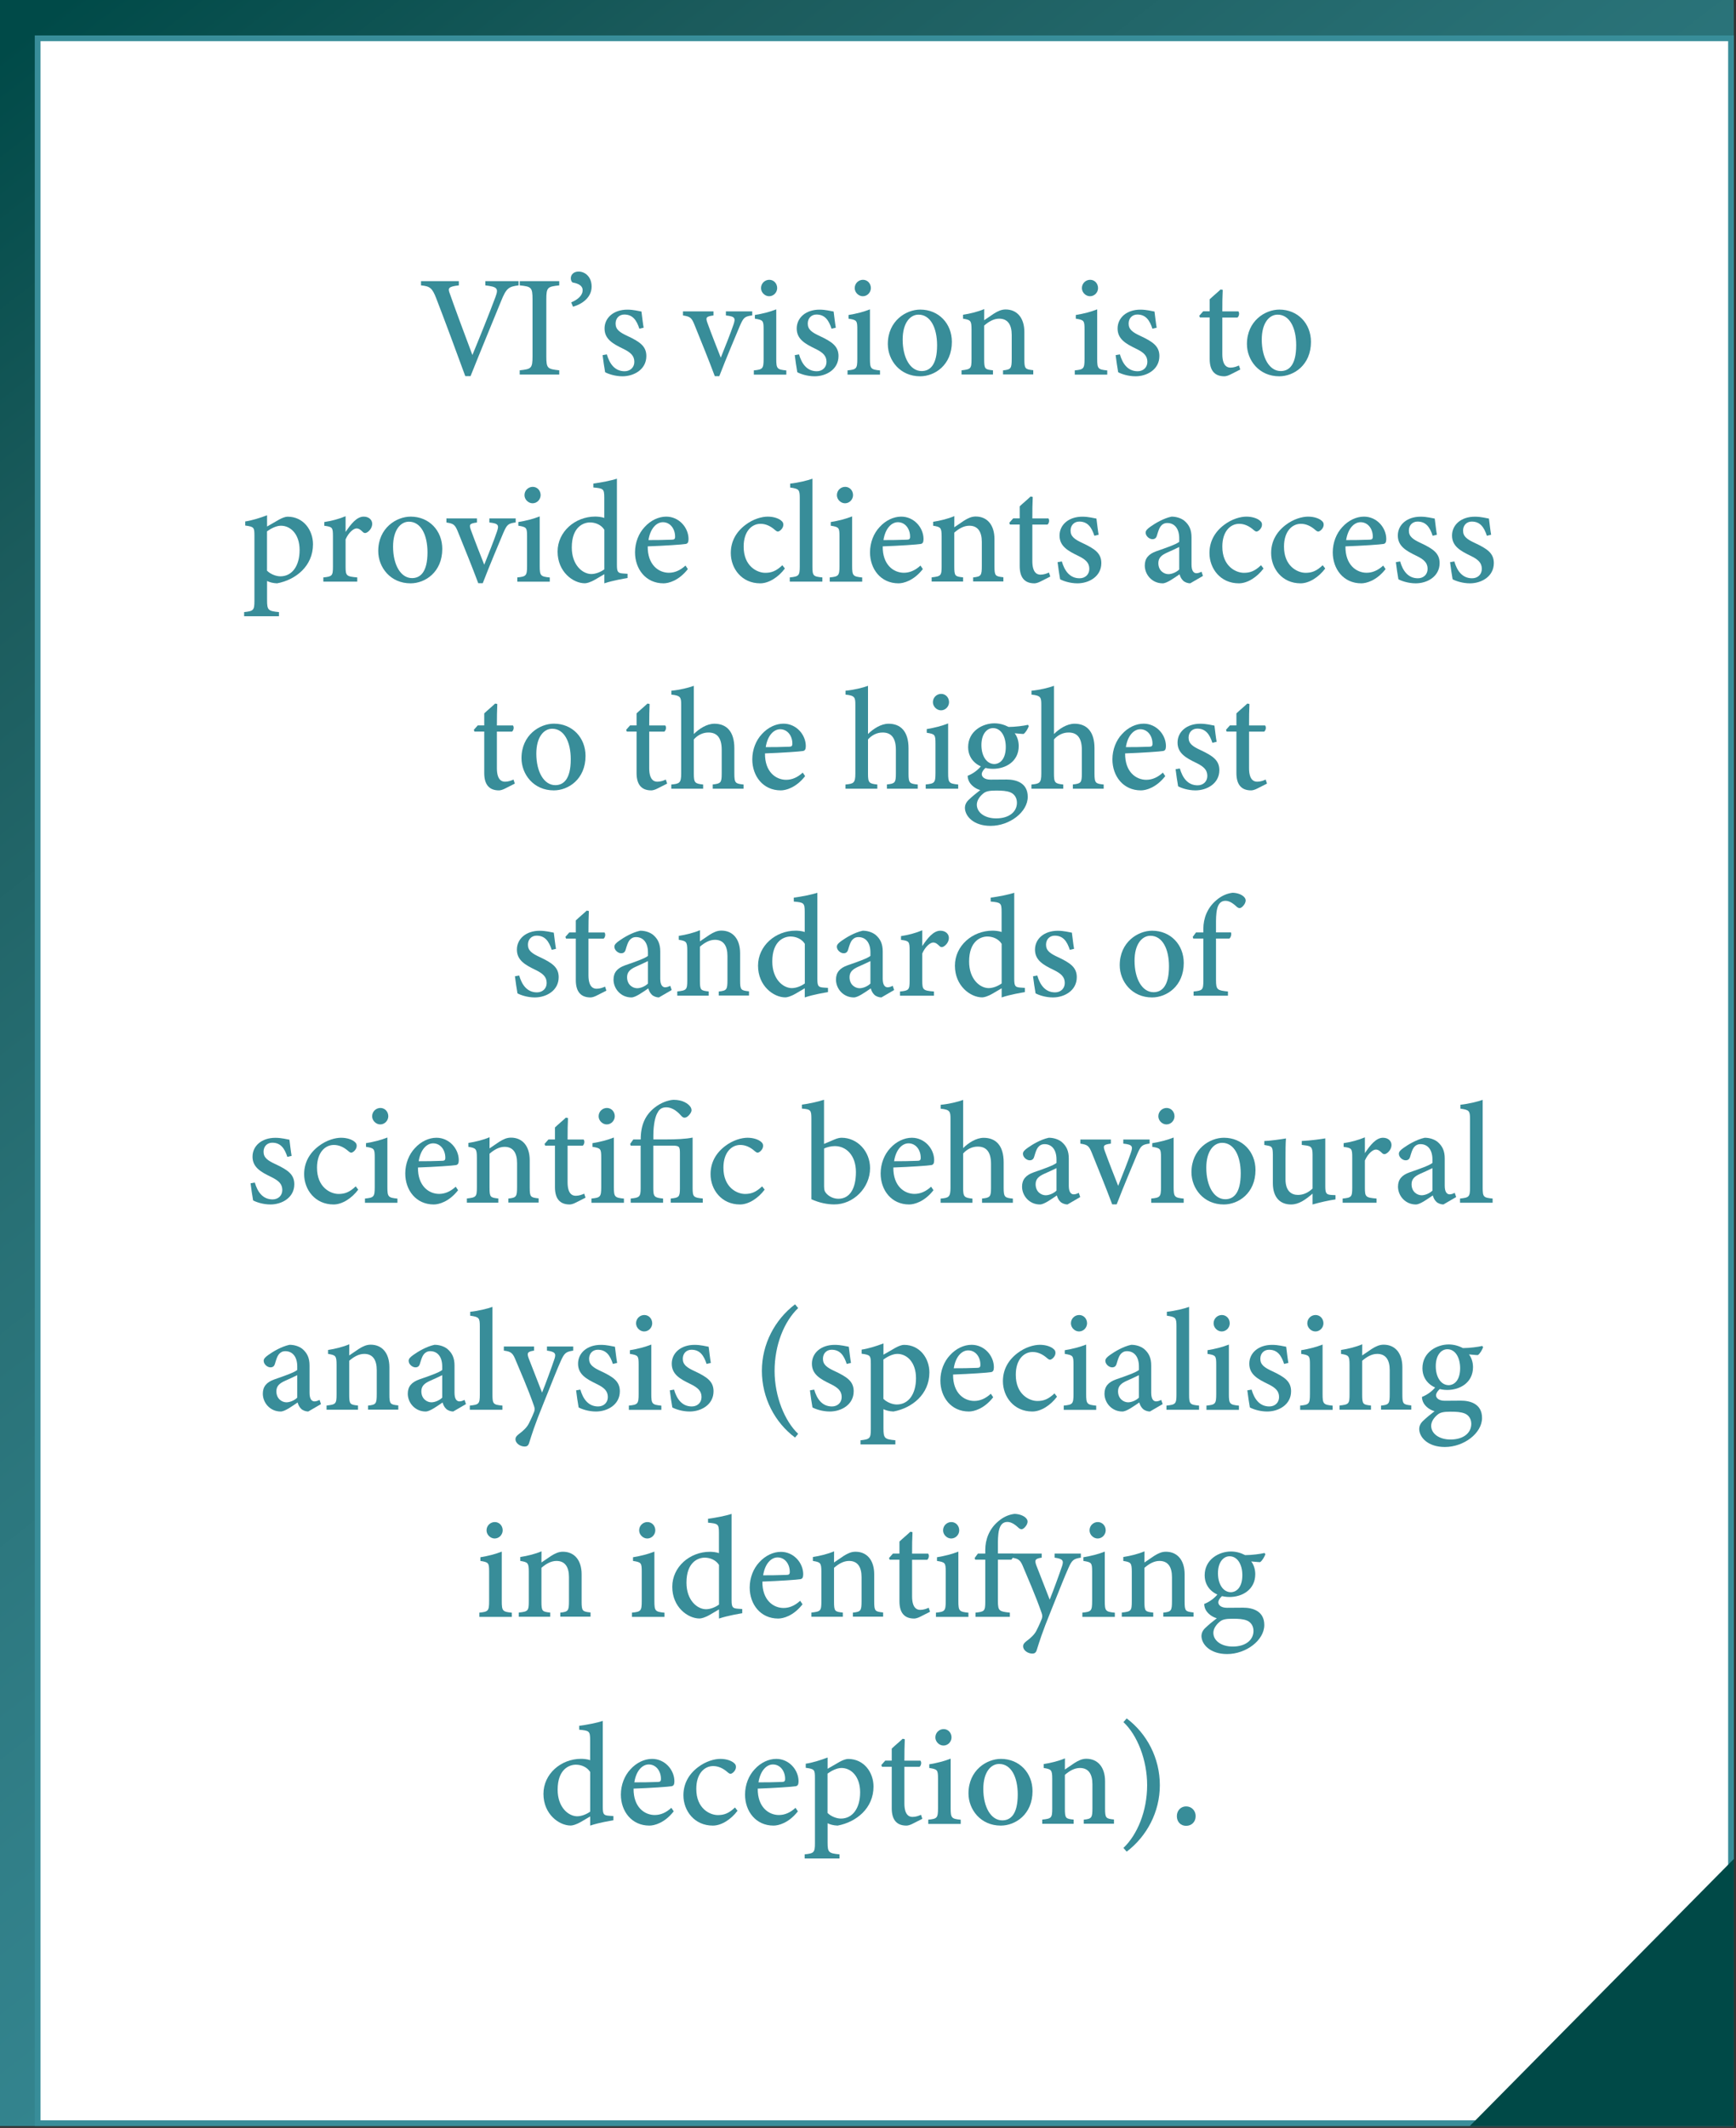 <svg width="302" height="370" viewBox="0 0 302 370" fill="none" xmlns="http://www.w3.org/2000/svg">
<rect x="0" y="0" width="302" height="370" fill="#333333" stroke="none"/>
<path d="M301.62 0H0V369.68H301.62V0Z" fill="url(#paint0_linear)"/>
<path d="M301.13 6.66H6.55V369.17H301.13V6.66Z" fill="white"/>
<path d="M300.63 7.16V368.67H7.05V7.16H300.63ZM301.63 6.16H6.05V369.67H301.63V6.16Z" fill="#388D99"/>
<path d="M301.63 369.67V323.22L255.69 369.67H301.63Z" fill="#004947"/>
<path d="M90.2 49.62C88.53 49.84 88.09 50.06 87.18 52.33C86.49 54.03 83.2 62.01 81.86 65.4H80.94C79.61 61.75 77.26 55.41 75.9 51.9C75.19 50.05 74.78 49.77 73.24 49.62V48.88H79.82V49.62C77.97 49.83 77.89 50.11 78.25 51.05C78.9 52.92 80.74 57.93 82.18 61.73C83.54 58.44 85.13 54.49 86.2 51.62C86.76 50.12 86.49 49.87 84.43 49.62V48.88H90.21V49.62H90.2Z" fill="#388D99"/>
<path d="M90.41 65.13V64.39C92.43 64.17 92.64 64.06 92.64 61.94V52.09C92.64 49.95 92.43 49.83 90.41 49.62V48.88H97.29V49.62C95.25 49.84 95.04 49.95 95.04 52.09V61.94C95.04 64.08 95.24 64.16 97.29 64.39V65.13H90.41Z" fill="#388D99"/>
<path d="M99.37 52.58C100.61 52.06 101.36 51.3 101.36 50.48C101.36 49.59 100.5 49.29 99.66 49.13C99.49 49.1 99.3 48.77 99.3 48.4C99.3 47.73 99.82 47.22 100.65 47.22C101.78 47.22 102.92 48.13 102.92 49.83C102.92 51.69 101.32 52.87 99.68 53.33L99.37 52.58Z" fill="#388D99"/>
<path d="M111.23 57.16C110.74 55.66 110.06 54.69 108.6 54.69C107.76 54.69 107.09 55.29 107.09 56.26C107.09 57.3 107.8 57.79 109.18 58.43C111.31 59.43 112.44 60.2 112.44 61.91C112.44 64.24 110.29 65.43 108.28 65.43C106.98 65.43 105.79 65.01 105.27 64.72C105.15 64.02 104.92 62.59 104.83 61.75L105.57 61.62C106.03 63.22 106.93 64.55 108.66 64.55C109.61 64.55 110.35 63.91 110.35 62.92C110.35 61.86 109.73 61.28 108.36 60.62C106.63 59.78 105.17 58.97 105.17 57.12C105.17 55.27 106.73 53.84 109.14 53.84C110.22 53.84 111.08 54.09 111.59 54.17C111.67 54.78 111.85 56.36 111.97 56.98L111.23 57.16Z" fill="#388D99"/>
<path d="M130.86 54.84C129.51 55.02 129.33 55.24 128.7 56.68C127.87 58.68 126.46 61.96 125.13 65.41H124.35C123.26 62.49 122.05 59.53 120.87 56.61C120.32 55.23 120.11 55.05 118.81 54.85V54.14H124.12V54.85C122.79 55.03 122.72 55.21 123.1 56.24C123.72 57.96 124.75 60.57 125.39 62.19C126.2 60.17 127.03 58.1 127.59 56.47C127.98 55.33 127.91 55.02 126.28 54.85V54.14H130.86V54.84Z" fill="#388D99"/>
<path d="M131.14 65.13V64.4C132.67 64.25 132.84 64.12 132.84 62.41V57.31C132.84 55.74 132.76 55.64 131.32 55.41V54.77C132.67 54.55 133.92 54.23 135.04 53.79C135.04 54.84 135.04 55.88 135.04 56.93V62.42C135.04 64.12 135.2 64.25 136.79 64.41V65.14H131.14V65.13ZM133.8 51.51C133.06 51.51 132.39 50.85 132.39 50.1C132.39 49.26 133.06 48.65 133.83 48.65C134.58 48.65 135.2 49.26 135.2 50.1C135.19 50.85 134.58 51.51 133.8 51.51Z" fill="#388D99"/>
<path d="M144.66 57.16C144.17 55.66 143.49 54.69 142.03 54.69C141.19 54.69 140.52 55.29 140.52 56.26C140.52 57.3 141.23 57.79 142.61 58.43C144.74 59.43 145.87 60.2 145.87 61.91C145.87 64.24 143.72 65.43 141.71 65.43C140.41 65.43 139.22 65.01 138.7 64.72C138.58 64.02 138.35 62.59 138.26 61.75L139 61.62C139.46 63.22 140.36 64.55 142.09 64.55C143.04 64.55 143.78 63.91 143.78 62.92C143.78 61.86 143.16 61.28 141.79 60.62C140.06 59.78 138.6 58.97 138.6 57.12C138.6 55.27 140.16 53.84 142.57 53.84C143.65 53.84 144.51 54.09 145.02 54.17C145.1 54.78 145.28 56.36 145.4 56.98L144.66 57.16Z" fill="#388D99"/>
<path d="M147.44 65.13V64.4C148.97 64.25 149.14 64.12 149.14 62.41V57.31C149.14 55.74 149.06 55.64 147.62 55.41V54.77C148.97 54.55 150.22 54.23 151.34 53.79C151.34 54.84 151.34 55.88 151.34 56.93V62.42C151.34 64.12 151.5 64.25 153.09 64.41V65.14H147.44V65.13ZM150.1 51.51C149.36 51.51 148.69 50.85 148.69 50.1C148.69 49.26 149.36 48.65 150.13 48.65C150.88 48.65 151.5 49.26 151.5 50.1C151.49 50.85 150.88 51.51 150.1 51.51Z" fill="#388D99"/>
<path d="M160.09 53.83C163.29 53.83 165.59 56.25 165.59 59.44C165.59 63.48 162.61 65.43 160.07 65.43C156.56 65.43 154.45 62.64 154.45 59.82C154.45 55.79 157.62 53.83 160.09 53.83ZM159.79 54.71C158.35 54.71 157.03 56.12 157.03 59.05C157.03 62.21 158.36 64.52 160.33 64.52C161.77 64.52 163.02 63.48 163.02 60.02C163.01 57 161.87 54.71 159.79 54.71Z" fill="#388D99"/>
<path d="M174.49 65.13V64.4C175.87 64.25 176 64.09 176 62.38V58.23C176 56.48 175.33 55.41 173.82 55.41C172.86 55.41 171.96 55.95 171.21 56.61V62.49C171.21 64.18 171.35 64.24 172.74 64.39V65.12H167.27V64.39C168.86 64.21 169.01 64.12 169.01 62.47V57.31C169.01 55.71 168.83 55.63 167.53 55.41V54.73C168.8 54.53 170.11 54.21 171.22 53.74C171.22 54.28 171.21 55.09 171.21 55.68C171.71 55.33 172.25 54.96 172.89 54.54C173.6 54.09 174.22 53.81 174.94 53.81C176.94 53.81 178.2 55.28 178.2 57.73V62.47C178.2 64.14 178.35 64.22 179.75 64.37V65.1H174.49V65.13Z" fill="#388D99"/>
<path d="M186.97 65.13V64.4C188.5 64.25 188.67 64.12 188.67 62.41V57.31C188.67 55.74 188.59 55.64 187.15 55.41V54.77C188.5 54.55 189.75 54.23 190.87 53.79C190.87 54.84 190.87 55.88 190.87 56.93V62.42C190.87 64.12 191.03 64.25 192.62 64.41V65.14H186.97V65.13ZM189.62 51.51C188.88 51.51 188.21 50.85 188.21 50.1C188.21 49.26 188.88 48.65 189.65 48.65C190.4 48.65 191.02 49.26 191.02 50.1C191.02 50.85 190.4 51.51 189.62 51.51Z" fill="#388D99"/>
<path d="M200.48 57.16C199.99 55.66 199.31 54.69 197.85 54.69C197.01 54.69 196.34 55.29 196.34 56.26C196.34 57.3 197.05 57.79 198.43 58.43C200.56 59.43 201.69 60.2 201.69 61.91C201.69 64.24 199.54 65.43 197.53 65.43C196.23 65.43 195.04 65.01 194.52 64.72C194.4 64.02 194.17 62.59 194.08 61.75L194.82 61.62C195.28 63.22 196.18 64.55 197.91 64.55C198.86 64.55 199.6 63.91 199.6 62.92C199.6 61.86 198.98 61.28 197.61 60.62C195.88 59.78 194.42 58.97 194.42 57.12C194.42 55.27 195.98 53.84 198.39 53.84C199.47 53.84 200.33 54.09 200.84 54.17C200.92 54.78 201.1 56.36 201.22 56.98L200.48 57.16Z" fill="#388D99"/>
<path d="M214.06 65.11C213.64 65.33 213.24 65.43 213 65.43C211.34 65.43 210.44 64.47 210.44 62.42V55.2H208.74L208.63 54.9L209.31 54.13H210.44V52.04C210.98 51.52 211.8 50.85 212.34 50.33L212.71 50.41C212.66 51.39 212.63 52.82 212.64 54.14H215.43C215.65 54.39 215.58 54.98 215.27 55.21H212.64V61.56C212.64 63.57 213.44 63.92 214.06 63.92C214.63 63.92 215.16 63.72 215.53 63.55L215.76 64.25L214.06 65.11Z" fill="#388D99"/>
<path d="M222.56 53.83C225.76 53.83 228.06 56.25 228.06 59.44C228.06 63.48 225.08 65.43 222.54 65.43C219.03 65.43 216.92 62.64 216.92 59.82C216.93 55.79 220.1 53.83 222.56 53.83ZM222.26 54.71C220.82 54.71 219.5 56.12 219.5 59.05C219.5 62.21 220.83 64.52 222.8 64.52C224.24 64.52 225.49 63.48 225.49 60.02C225.49 57 224.34 54.71 222.26 54.71Z" fill="#388D99"/>
<path d="M42.66 90.67C43.86 90.49 45.23 90.06 46.46 89.59C46.46 90.18 46.46 90.97 46.46 91.55C46.53 91.5 48.46 90.39 48.56 90.34C49.16 90.01 49.69 89.84 50.04 89.84C52.79 89.84 54.45 92.18 54.45 94.64C54.45 98.41 51.47 100.82 48.2 101.43C47.47 101.41 46.82 101.21 46.46 101.02V104.33C46.46 106.1 46.65 106.25 48.53 106.43V107.15H42.47V106.43C44.08 106.26 44.26 106.12 44.26 104.5V93.17C44.26 91.7 44.19 91.59 42.66 91.38V90.67ZM46.46 99.24C47.02 99.8 47.98 100.21 48.78 100.21C50.8 100.21 52.12 98.42 52.12 95.64C52.12 92.87 50.55 91.41 48.87 91.41C48.04 91.41 47.08 91.93 46.45 92.39V99.24H46.46Z" fill="#388D99"/>
<path d="M62.15 101.13H56.25V100.4C57.78 100.25 57.92 100.12 57.92 98.52V93.27C57.92 91.69 57.82 91.61 56.42 91.42V90.77C57.7 90.57 58.88 90.27 60.12 89.76C60.12 90.59 60.12 91.68 60.12 92.5C61.04 91.12 62.06 89.83 63.27 89.83C64.19 89.83 64.75 90.41 64.75 91.08C64.75 91.77 64.26 92.35 63.82 92.59C63.55 92.74 63.34 92.7 63.15 92.53C62.77 92.16 62.46 91.88 62.02 91.88C61.52 91.88 60.65 92.57 60.12 93.79V98.5C60.12 100.12 60.25 100.24 62.15 100.4V101.13Z" fill="#388D99"/>
<path d="M71.44 89.83C74.64 89.83 76.94 92.25 76.94 95.44C76.94 99.48 73.96 101.43 71.42 101.43C67.91 101.43 65.8 98.64 65.8 95.82C65.8 91.79 68.97 89.83 71.44 89.83ZM71.14 90.71C69.7 90.71 68.38 92.12 68.38 95.05C68.38 98.21 69.71 100.52 71.68 100.52C73.12 100.52 74.37 99.48 74.37 96.02C74.36 93 73.22 90.71 71.14 90.71Z" fill="#388D99"/>
<path d="M89.71 90.84C88.36 91.02 88.18 91.24 87.55 92.68C86.72 94.68 85.31 97.96 83.98 101.41H83.2C82.11 98.49 80.9 95.53 79.72 92.61C79.17 91.23 78.96 91.05 77.66 90.85V90.14H82.97V90.85C81.64 91.03 81.57 91.21 81.95 92.24C82.57 93.96 83.6 96.57 84.24 98.19C85.05 96.17 85.88 94.1 86.44 92.47C86.83 91.33 86.76 91.02 85.13 90.85V90.14H89.71V90.84V90.84Z" fill="#388D99"/>
<path d="M89.99 101.13V100.4C91.52 100.25 91.69 100.12 91.69 98.41V93.31C91.69 91.74 91.61 91.64 90.17 91.41V90.77C91.52 90.55 92.77 90.23 93.89 89.79C93.89 90.84 93.89 91.88 93.89 92.93V98.42C93.89 100.12 94.05 100.25 95.64 100.41V101.14H89.99V101.13ZM92.65 87.51C91.91 87.51 91.24 86.85 91.24 86.1C91.24 85.26 91.91 84.65 92.68 84.65C93.43 84.65 94.05 85.26 94.05 86.1C94.04 86.85 93.43 87.51 92.65 87.51Z" fill="#388D99"/>
<path d="M109.19 100.5C108.65 100.6 106.7 100.9 105.13 101.43C105.13 100.91 105.13 100.36 105.13 99.84C104.68 100.12 104.03 100.47 103.58 100.75C102.65 101.29 102.03 101.42 101.74 101.42C99.72 101.42 97 99.45 97 95.91C97 92.45 100.04 89.82 103.55 89.82C103.87 89.82 104.62 89.86 105.12 90.06V86.53C105.12 84.98 104.95 84.92 103.22 84.76V84.08C104.54 83.91 106.34 83.56 107.32 83.23C107.32 84.16 107.32 85.22 107.32 86.26V98.18C107.32 99.49 107.49 99.65 108.42 99.72L109.17 99.77V100.5H109.19ZM105.13 92.11C104.61 91.27 103.61 90.84 102.64 90.84C101.52 90.84 99.47 91.59 99.47 95.19C99.47 98.26 101.34 99.79 102.85 99.81C103.67 99.81 104.54 99.43 105.13 99V92.11Z" fill="#388D99"/>
<path d="M119.66 98.95C118.07 100.99 116.28 101.43 115.43 101.43C112.33 101.43 110.47 98.93 110.47 96.04C110.47 94.33 111.11 92.73 112.14 91.64C113.2 90.47 114.58 89.83 115.9 89.83C118.12 89.83 119.78 91.73 119.78 93.74C119.76 94.23 119.69 94.49 119.31 94.58C118.81 94.68 115.56 94.9 112.68 95C112.64 98.22 114.58 99.59 116.36 99.59C117.38 99.59 118.33 99.18 119.25 98.34L119.66 98.95ZM115.32 90.8C114.2 90.8 113.12 91.89 112.81 93.91C114.14 93.91 115.46 93.9 116.86 93.84C117.29 93.84 117.44 93.72 117.44 93.34C117.46 92.02 116.64 90.8 115.32 90.8Z" fill="#388D99"/>
<path d="M136.54 98.85C135.43 100.34 133.76 101.43 132.25 101.43C129.03 101.43 127.13 98.85 127.13 96.16C127.13 94.21 128 92.54 129.66 91.28C131.04 90.22 132.56 89.83 133.56 89.83C134.65 89.83 135.47 90.17 135.86 90.49C136.21 90.76 136.27 90.96 136.27 91.25C136.27 91.87 135.63 92.42 135.33 92.42C135.2 92.42 135.08 92.37 134.84 92.17C134.01 91.43 133.16 91.08 132.3 91.08C130.77 91.08 129.37 92.4 129.37 95.02C129.35 98.47 131.73 99.6 133.12 99.6C134.17 99.6 135 99.33 136.1 98.28L136.54 98.85Z" fill="#388D99"/>
<path d="M137.39 101.13V100.4C138.96 100.24 139.13 100.11 139.13 98.48V86.62C139.13 85.14 139 84.99 137.46 84.77V84.09C138.88 83.94 140.46 83.55 141.33 83.24C141.33 84.41 141.33 85.59 141.33 86.76V98.48C141.33 100.13 141.47 100.25 143.06 100.4V101.13H137.39Z" fill="#388D99"/>
<path d="M144.34 101.13V100.4C145.87 100.25 146.04 100.12 146.04 98.41V93.31C146.04 91.74 145.96 91.64 144.52 91.41V90.77C145.87 90.55 147.12 90.23 148.24 89.79C148.24 90.84 148.24 91.88 148.24 92.93V98.42C148.24 100.12 148.4 100.25 149.99 100.41V101.14H144.34V101.13ZM147 87.51C146.26 87.51 145.59 86.85 145.59 86.1C145.59 85.26 146.26 84.65 147.03 84.65C147.78 84.65 148.4 85.26 148.4 86.1C148.39 86.85 147.78 87.51 147 87.51Z" fill="#388D99"/>
<path d="M160.54 98.95C158.95 100.99 157.16 101.43 156.31 101.43C153.21 101.43 151.35 98.93 151.35 96.04C151.35 94.33 151.99 92.73 153.02 91.64C154.08 90.47 155.46 89.83 156.78 89.83C159 89.83 160.66 91.73 160.66 93.74C160.64 94.23 160.57 94.49 160.19 94.58C159.69 94.68 156.44 94.9 153.56 95C153.52 98.22 155.46 99.59 157.24 99.59C158.26 99.59 159.21 99.18 160.13 98.34L160.54 98.95ZM156.2 90.8C155.08 90.8 154 91.89 153.69 93.91C155.02 93.91 156.34 93.9 157.74 93.84C158.17 93.84 158.32 93.72 158.32 93.34C158.34 92.02 157.52 90.8 156.2 90.8Z" fill="#388D99"/>
<path d="M169.29 101.13V100.4C170.67 100.25 170.8 100.09 170.8 98.38V94.23C170.8 92.48 170.13 91.41 168.62 91.41C167.66 91.41 166.76 91.95 166.01 92.61V98.49C166.01 100.18 166.15 100.24 167.54 100.39V101.12H162.07V100.39C163.66 100.21 163.81 100.12 163.81 98.47V93.31C163.81 91.71 163.63 91.63 162.33 91.41V90.73C163.6 90.53 164.91 90.21 166.02 89.74C166.02 90.28 166.01 91.09 166.01 91.68C166.51 91.33 167.05 90.96 167.69 90.54C168.4 90.09 169.02 89.81 169.74 89.81C171.74 89.81 173 91.28 173 93.73V98.47C173 100.14 173.15 100.22 174.55 100.37V101.1H169.29V101.13Z" fill="#388D99"/>
<path d="M181.01 101.11C180.59 101.33 180.19 101.43 179.95 101.43C178.29 101.43 177.39 100.47 177.39 98.42V91.2H175.69L175.58 90.9L176.26 90.13H177.39V88.04C177.93 87.52 178.75 86.85 179.29 86.33L179.66 86.41C179.61 87.39 179.58 88.82 179.59 90.14H182.38C182.6 90.39 182.53 90.98 182.22 91.21H179.59V97.56C179.59 99.57 180.39 99.92 181.01 99.92C181.58 99.92 182.11 99.72 182.48 99.55L182.71 100.25L181.01 101.11Z" fill="#388D99"/>
<path d="M190.38 93.16C189.89 91.66 189.21 90.69 187.75 90.69C186.91 90.69 186.24 91.29 186.24 92.26C186.24 93.3 186.95 93.79 188.33 94.43C190.46 95.43 191.59 96.2 191.59 97.91C191.59 100.24 189.44 101.43 187.43 101.43C186.13 101.43 184.94 101.01 184.42 100.72C184.3 100.02 184.07 98.59 183.98 97.75L184.72 97.62C185.18 99.22 186.08 100.55 187.81 100.55C188.76 100.55 189.5 99.91 189.5 98.92C189.5 97.86 188.88 97.28 187.51 96.62C185.78 95.78 184.32 94.97 184.32 93.12C184.32 91.27 185.88 89.84 188.29 89.84C189.37 89.84 190.23 90.09 190.74 90.17C190.82 90.78 191 92.36 191.12 92.98L190.38 93.16Z" fill="#388D99"/>
<path d="M207.05 101.43C206.62 101.43 206.07 101.23 205.81 100.95C205.48 100.63 205.33 100.28 205.2 99.86C204.21 100.53 202.98 101.43 202.26 101.43C200.42 101.43 199.15 99.92 199.15 98.33C199.15 97.09 199.81 96.32 201.18 95.84C202.7 95.31 204.59 94.67 205.14 94.21V93.6C205.14 91.91 204.32 90.94 203.06 90.94C202.51 90.94 202.16 91.2 201.92 91.5C201.64 91.86 201.48 92.4 201.26 93.13C201.13 93.58 200.87 93.75 200.47 93.75C199.96 93.75 199.3 93.23 199.3 92.61C199.3 92.24 199.62 91.94 200.13 91.58C200.93 91.01 202.38 90.13 203.8 89.83C204.59 89.83 205.38 90.06 205.99 90.51C206.9 91.26 207.28 92.15 207.28 93.44V98.17C207.28 99.33 207.7 99.67 208.14 99.67C208.43 99.67 208.74 99.55 209.02 99.41L209.27 100.14L207.05 101.43ZM205.14 95.11C204.61 95.38 203.54 95.86 202.98 96.11C202.06 96.53 201.51 97 201.51 97.91C201.51 99.25 202.51 99.83 203.26 99.83C203.86 99.83 204.66 99.5 205.14 99.02C205.14 97.85 205.14 96.28 205.14 95.11Z" fill="#388D99"/>
<path d="M219.81 98.85C218.7 100.34 217.03 101.43 215.52 101.43C212.3 101.43 210.4 98.85 210.4 96.16C210.4 94.21 211.27 92.54 212.93 91.28C214.31 90.22 215.83 89.83 216.83 89.83C217.92 89.83 218.74 90.17 219.13 90.49C219.48 90.76 219.54 90.96 219.54 91.25C219.54 91.87 218.9 92.42 218.6 92.42C218.47 92.42 218.35 92.37 218.11 92.17C217.28 91.43 216.43 91.08 215.57 91.08C214.04 91.08 212.64 92.4 212.64 95.02C212.62 98.47 215 99.6 216.39 99.6C217.44 99.6 218.27 99.33 219.37 98.28L219.81 98.85Z" fill="#388D99"/>
<path d="M230.54 98.85C229.43 100.34 227.76 101.43 226.25 101.43C223.03 101.43 221.13 98.85 221.13 96.16C221.13 94.21 222 92.54 223.66 91.28C225.04 90.22 226.56 89.83 227.56 89.83C228.65 89.83 229.47 90.17 229.86 90.49C230.21 90.76 230.27 90.96 230.27 91.25C230.27 91.87 229.63 92.42 229.33 92.42C229.2 92.42 229.08 92.37 228.84 92.17C228.01 91.43 227.16 91.08 226.3 91.08C224.77 91.08 223.37 92.4 223.37 95.02C223.35 98.47 225.73 99.6 227.12 99.6C228.17 99.6 229 99.33 230.1 98.28L230.54 98.85Z" fill="#388D99"/>
<path d="M241.04 98.95C239.45 100.99 237.66 101.43 236.81 101.43C233.71 101.43 231.85 98.93 231.85 96.04C231.85 94.33 232.49 92.73 233.52 91.64C234.58 90.47 235.96 89.83 237.28 89.83C239.5 89.83 241.16 91.73 241.16 93.74C241.14 94.23 241.07 94.49 240.69 94.58C240.19 94.68 236.94 94.9 234.06 95C234.02 98.22 235.96 99.59 237.74 99.59C238.76 99.59 239.71 99.18 240.63 98.34L241.04 98.95ZM236.69 90.8C235.57 90.8 234.49 91.89 234.18 93.91C235.51 93.91 236.83 93.9 238.23 93.84C238.66 93.84 238.81 93.72 238.81 93.34C238.84 92.02 238.02 90.8 236.69 90.8Z" fill="#388D99"/>
<path d="M249.23 93.16C248.74 91.66 248.06 90.69 246.6 90.69C245.76 90.69 245.09 91.29 245.09 92.26C245.09 93.3 245.8 93.79 247.18 94.43C249.31 95.43 250.44 96.2 250.44 97.91C250.44 100.24 248.29 101.43 246.28 101.43C244.98 101.43 243.79 101.01 243.27 100.72C243.15 100.02 242.92 98.59 242.83 97.75L243.57 97.62C244.03 99.22 244.93 100.55 246.66 100.55C247.61 100.55 248.35 99.91 248.35 98.92C248.35 97.86 247.73 97.28 246.36 96.62C244.63 95.78 243.17 94.97 243.17 93.12C243.17 91.27 244.73 89.84 247.14 89.84C248.22 89.84 249.08 90.09 249.59 90.17C249.67 90.78 249.85 92.36 249.97 92.98L249.23 93.16Z" fill="#388D99"/>
<path d="M258.66 93.16C258.17 91.66 257.49 90.69 256.03 90.69C255.19 90.69 254.52 91.29 254.52 92.26C254.52 93.3 255.23 93.79 256.61 94.43C258.74 95.43 259.87 96.2 259.87 97.91C259.87 100.24 257.72 101.43 255.71 101.43C254.41 101.43 253.22 101.01 252.7 100.72C252.58 100.02 252.35 98.59 252.26 97.75L253 97.62C253.46 99.22 254.36 100.55 256.09 100.55C257.04 100.55 257.78 99.91 257.78 98.92C257.78 97.86 257.16 97.28 255.79 96.62C254.06 95.78 252.6 94.97 252.6 93.12C252.6 91.27 254.16 89.84 256.57 89.84C257.65 89.84 258.51 90.09 259.02 90.17C259.1 90.78 259.28 92.36 259.4 92.98L258.66 93.16Z" fill="#388D99"/>
<path d="M87.86 137.11C87.44 137.33 87.04 137.43 86.8 137.43C85.14 137.43 84.24 136.47 84.24 134.42V127.2H82.54L82.43 126.9L83.11 126.13H84.24V124.04C84.78 123.52 85.6 122.85 86.14 122.33L86.51 122.41C86.46 123.39 86.44 124.82 86.44 126.14H89.23C89.45 126.39 89.38 126.98 89.07 127.21H86.44V133.56C86.44 135.57 87.24 135.92 87.86 135.92C88.43 135.92 88.96 135.72 89.33 135.55L89.56 136.25L87.86 137.11Z" fill="#388D99"/>
<path d="M96.36 125.83C99.56 125.83 101.86 128.25 101.86 131.44C101.86 135.48 98.88 137.43 96.34 137.43C92.83 137.43 90.72 134.64 90.72 131.82C90.73 127.79 93.9 125.83 96.36 125.83ZM96.06 126.71C94.62 126.71 93.3 128.12 93.3 131.05C93.3 134.21 94.63 136.52 96.6 136.52C98.04 136.52 99.29 135.48 99.29 132.02C99.29 129 98.14 126.71 96.06 126.71Z" fill="#388D99"/>
<path d="M114.36 137.11C113.94 137.33 113.54 137.43 113.3 137.43C111.64 137.43 110.74 136.47 110.74 134.42V127.2H109.04L108.93 126.9L109.61 126.13H110.74V124.04C111.28 123.52 112.1 122.85 112.64 122.33L113.01 122.41C112.96 123.39 112.94 124.82 112.94 126.14H115.73C115.95 126.39 115.88 126.98 115.57 127.21H112.94V133.56C112.94 135.57 113.74 135.92 114.36 135.92C114.93 135.92 115.46 135.72 115.83 135.55L116.06 136.25L114.36 137.11Z" fill="#388D99"/>
<path d="M123.99 137.13V136.4C125.38 136.25 125.55 136.11 125.55 134.52V130.37C125.55 128.32 124.75 127.34 123.2 127.37C122.31 127.37 121.38 127.79 120.7 128.57V134.53C120.7 136.11 120.89 136.26 122.32 136.41V137.14H116.78V136.41C118.19 136.28 118.5 136.16 118.5 134.51V122.55C118.5 121.26 118.41 120.94 116.79 120.78V120.1C118.2 119.97 119.75 119.6 120.7 119.25C120.7 120.22 120.7 121.3 120.7 122.3V127.63C121.6 126.74 122.94 125.84 124.28 125.84C126.35 125.84 127.75 127.14 127.75 130.1V134.53C127.75 136.17 127.95 136.27 129.35 136.41V137.14H123.99V137.13Z" fill="#388D99"/>
<path d="M140.06 134.95C138.47 136.99 136.68 137.43 135.83 137.43C132.73 137.43 130.87 134.93 130.87 132.04C130.87 130.33 131.51 128.73 132.54 127.64C133.6 126.47 134.98 125.83 136.3 125.83C138.52 125.83 140.18 127.73 140.18 129.74C140.16 130.23 140.09 130.49 139.71 130.58C139.21 130.68 135.96 130.9 133.08 131C133.04 134.22 134.98 135.59 136.76 135.59C137.78 135.59 138.73 135.18 139.65 134.34L140.06 134.95ZM135.72 126.8C134.6 126.8 133.52 127.89 133.21 129.91C134.54 129.91 135.86 129.9 137.26 129.84C137.69 129.84 137.84 129.72 137.84 129.34C137.87 128.02 137.04 126.8 135.72 126.8Z" fill="#388D99"/>
<path d="M154.29 137.13V136.4C155.68 136.25 155.85 136.11 155.85 134.52V130.37C155.85 128.32 155.05 127.34 153.5 127.37C152.61 127.37 151.68 127.79 151 128.57V134.53C151 136.11 151.19 136.26 152.62 136.41V137.14H147.08V136.41C148.49 136.28 148.8 136.16 148.8 134.51V122.55C148.8 121.26 148.71 120.94 147.09 120.78V120.1C148.5 119.97 150.05 119.6 151 119.25C151 120.22 151 121.3 151 122.3V127.63C151.9 126.74 153.24 125.84 154.58 125.84C156.65 125.84 158.05 127.14 158.05 130.1V134.53C158.05 136.17 158.25 136.27 159.65 136.41V137.14H154.29V137.13Z" fill="#388D99"/>
<path d="M161.04 137.13V136.4C162.57 136.25 162.74 136.12 162.74 134.41V129.31C162.74 127.74 162.66 127.64 161.22 127.41V126.77C162.57 126.55 163.82 126.23 164.94 125.79C164.94 126.84 164.94 127.88 164.94 128.93V134.42C164.94 136.12 165.1 136.25 166.69 136.41V137.14H161.04V137.13ZM163.7 123.51C162.96 123.51 162.29 122.85 162.29 122.1C162.29 121.26 162.96 120.65 163.73 120.65C164.48 120.65 165.1 121.26 165.1 122.1C165.09 122.85 164.48 123.51 163.7 123.51Z" fill="#388D99"/>
<path d="M171.55 133.43C171.01 133.87 170.79 134.32 170.79 134.61C170.79 135.05 171.22 135.56 172.32 135.56C173.22 135.56 174.3 135.54 175.12 135.54C176.71 135.54 178.79 136.08 178.79 138.55C178.79 141.19 175.65 143.6 172.32 143.6C169.41 143.6 167.9 141.96 167.86 140.5C167.86 139.94 168.09 139.48 168.51 139.08C169.04 138.56 169.96 137.81 170.53 137.38C169.61 137.11 168.99 136.55 168.66 136.02C168.42 135.64 168.33 135.16 168.34 134.89C169.33 134.51 170.22 133.8 170.71 133.15L171.55 133.43ZM172.75 133.68C170.33 133.68 168.42 132.24 168.42 129.91C168.42 127.09 170.98 125.77 172.98 125.77C173.85 125.77 174.67 125.99 175.46 126.4C176.59 126.4 178.14 126.2 178.83 126.03L178.98 126.25C178.83 126.66 178.44 127.38 178.06 127.62C177.68 127.62 176.87 127.52 176.52 127.5C176.94 128.05 177.22 128.83 177.22 129.73C177.21 132.41 174.95 133.68 172.75 133.68ZM173.27 137.46C172.04 137.46 171.47 137.61 171.04 137.98C170.39 138.51 169.93 139.22 169.93 139.91C169.93 141.28 171.32 142.3 173.29 142.3C175.58 142.3 176.91 141.13 176.91 139.58C176.91 138.72 176.47 138.06 175.76 137.77C175.12 137.51 174.3 137.46 173.27 137.46ZM172.75 126.6C171.69 126.6 170.73 127.61 170.73 129.55C170.73 131.47 171.65 132.85 172.99 132.85C174.07 132.81 174.97 131.87 174.97 129.88C174.97 128.01 174.11 126.6 172.75 126.6Z" fill="#388D99"/>
<path d="M186.64 137.13V136.4C188.03 136.25 188.2 136.11 188.2 134.52V130.37C188.2 128.32 187.4 127.34 185.85 127.37C184.96 127.37 184.03 127.79 183.35 128.57V134.53C183.35 136.11 183.54 136.26 184.97 136.41V137.14H179.43V136.41C180.84 136.28 181.15 136.16 181.15 134.51V122.55C181.15 121.26 181.06 120.94 179.44 120.78V120.1C180.85 119.97 182.4 119.6 183.35 119.25C183.35 120.22 183.35 121.3 183.35 122.3V127.63C184.25 126.74 185.59 125.84 186.93 125.84C189 125.84 190.4 127.14 190.4 130.1V134.53C190.4 136.17 190.6 136.27 192 136.41V137.14H186.64V137.13Z" fill="#388D99"/>
<path d="M202.71 134.95C201.12 136.99 199.33 137.43 198.48 137.43C195.38 137.43 193.52 134.93 193.52 132.04C193.52 130.33 194.16 128.73 195.19 127.64C196.25 126.47 197.63 125.83 198.95 125.83C201.17 125.83 202.83 127.73 202.83 129.74C202.81 130.23 202.74 130.49 202.36 130.58C201.86 130.68 198.61 130.9 195.73 131C195.69 134.22 197.63 135.59 199.41 135.59C200.43 135.59 201.38 135.18 202.3 134.34L202.71 134.95ZM198.37 126.8C197.25 126.8 196.17 127.89 195.86 129.91C197.19 129.91 198.51 129.9 199.91 129.84C200.34 129.84 200.49 129.72 200.49 129.34C200.51 128.02 199.69 126.8 198.37 126.8Z" fill="#388D99"/>
<path d="M210.91 129.16C210.42 127.66 209.74 126.69 208.28 126.69C207.44 126.69 206.77 127.29 206.77 128.26C206.77 129.3 207.48 129.79 208.86 130.43C210.99 131.43 212.12 132.2 212.12 133.91C212.12 136.24 209.97 137.43 207.96 137.43C206.66 137.43 205.47 137.01 204.95 136.72C204.83 136.02 204.6 134.59 204.51 133.75L205.25 133.62C205.71 135.22 206.61 136.55 208.34 136.55C209.29 136.55 210.03 135.91 210.03 134.92C210.03 133.86 209.41 133.28 208.04 132.62C206.31 131.78 204.85 130.97 204.85 129.12C204.85 127.27 206.41 125.84 208.82 125.84C209.9 125.84 210.76 126.09 211.27 126.17C211.35 126.78 211.53 128.36 211.65 128.98L210.91 129.16Z" fill="#388D99"/>
<path d="M218.71 137.11C218.29 137.33 217.89 137.43 217.65 137.43C215.99 137.43 215.09 136.47 215.09 134.42V127.2H213.39L213.28 126.9L213.96 126.13H215.09V124.04C215.63 123.52 216.45 122.85 216.99 122.33L217.36 122.41C217.31 123.39 217.28 124.82 217.29 126.14H220.08C220.3 126.39 220.23 126.98 219.92 127.21H217.29V133.56C217.29 135.57 218.09 135.92 218.71 135.92C219.28 135.92 219.81 135.72 220.18 135.55L220.41 136.25L218.71 137.11Z" fill="#388D99"/>
<path d="M95.98 165.16C95.49 163.66 94.81 162.69 93.35 162.69C92.51 162.69 91.84 163.29 91.84 164.26C91.84 165.3 92.55 165.79 93.93 166.43C96.06 167.43 97.19 168.2 97.19 169.91C97.19 172.24 95.04 173.43 93.03 173.43C91.73 173.43 90.54 173.01 90.02 172.72C89.9 172.02 89.67 170.59 89.58 169.75L90.32 169.62C90.78 171.22 91.68 172.55 93.41 172.55C94.36 172.55 95.1 171.91 95.1 170.92C95.1 169.86 94.48 169.28 93.11 168.62C91.38 167.78 89.92 166.97 89.92 165.12C89.92 163.27 91.48 161.84 93.89 161.84C94.97 161.84 95.83 162.09 96.34 162.17C96.42 162.78 96.6 164.36 96.72 164.98L95.98 165.16Z" fill="#388D99"/>
<path d="M103.79 173.11C103.37 173.33 102.97 173.43 102.73 173.43C101.07 173.43 100.17 172.47 100.17 170.42V163.2H98.47L98.36 162.9L99.04 162.13H100.17V160.04C100.71 159.52 101.53 158.85 102.07 158.33L102.44 158.41C102.39 159.39 102.37 160.82 102.37 162.14H105.16C105.38 162.39 105.31 162.98 105 163.21H102.37V169.56C102.37 171.57 103.17 171.92 103.79 171.92C104.36 171.92 104.89 171.72 105.26 171.55L105.49 172.25L103.79 173.11Z" fill="#388D99"/>
<path d="M114.63 173.43C114.2 173.43 113.65 173.23 113.39 172.95C113.06 172.63 112.91 172.28 112.78 171.86C111.79 172.53 110.56 173.43 109.84 173.43C108 173.43 106.73 171.92 106.73 170.33C106.73 169.09 107.39 168.32 108.76 167.84C110.28 167.31 112.17 166.67 112.72 166.21V165.6C112.72 163.91 111.9 162.94 110.64 162.94C110.09 162.94 109.74 163.2 109.5 163.5C109.22 163.86 109.06 164.4 108.84 165.13C108.71 165.58 108.45 165.75 108.05 165.75C107.54 165.75 106.88 165.23 106.88 164.61C106.88 164.24 107.2 163.94 107.71 163.58C108.51 163.01 109.96 162.13 111.38 161.83C112.17 161.83 112.96 162.06 113.57 162.51C114.48 163.26 114.86 164.15 114.86 165.44V170.17C114.86 171.33 115.28 171.67 115.72 171.67C116.01 171.67 116.32 171.55 116.6 171.41L116.85 172.14L114.63 173.43ZM112.72 167.11C112.19 167.38 111.12 167.86 110.56 168.11C109.64 168.53 109.09 169 109.09 169.91C109.09 171.25 110.09 171.83 110.84 171.83C111.44 171.83 112.24 171.5 112.72 171.02C112.72 169.85 112.72 168.28 112.72 167.11Z" fill="#388D99"/>
<path d="M125.04 173.13V172.4C126.42 172.25 126.55 172.09 126.55 170.38V166.23C126.55 164.48 125.88 163.41 124.37 163.41C123.41 163.41 122.51 163.95 121.76 164.61V170.49C121.76 172.18 121.9 172.24 123.29 172.39V173.12H117.82V172.39C119.41 172.21 119.56 172.12 119.56 170.47V165.31C119.56 163.71 119.38 163.63 118.08 163.41V162.73C119.35 162.53 120.66 162.21 121.77 161.74C121.77 162.28 121.76 163.09 121.76 163.68C122.26 163.33 122.8 162.96 123.44 162.54C124.15 162.09 124.77 161.81 125.49 161.81C127.49 161.81 128.75 163.28 128.75 165.73V170.47C128.75 172.14 128.9 172.22 130.3 172.37V173.1H125.04V173.13Z" fill="#388D99"/>
<path d="M144.06 172.5C143.52 172.6 141.57 172.9 140 173.43C140 172.91 140 172.36 140 171.84C139.55 172.12 138.9 172.47 138.45 172.75C137.52 173.29 136.9 173.42 136.61 173.42C134.59 173.42 131.87 171.45 131.87 167.91C131.87 164.45 134.91 161.82 138.42 161.82C138.74 161.82 139.49 161.86 139.99 162.06V158.53C139.99 156.98 139.82 156.92 138.09 156.76V156.08C139.41 155.91 141.21 155.56 142.19 155.23C142.19 156.16 142.19 157.22 142.19 158.26V170.18C142.19 171.49 142.36 171.65 143.29 171.72L144.04 171.77V172.5H144.06ZM140.01 164.11C139.49 163.27 138.49 162.84 137.52 162.84C136.4 162.84 134.35 163.59 134.35 167.19C134.35 170.26 136.22 171.79 137.73 171.81C138.55 171.81 139.42 171.43 140.01 171V164.11Z" fill="#388D99"/>
<path d="M153.33 173.43C152.9 173.43 152.35 173.23 152.09 172.95C151.76 172.63 151.61 172.28 151.48 171.86C150.49 172.53 149.26 173.43 148.54 173.43C146.7 173.43 145.43 171.92 145.43 170.33C145.43 169.09 146.09 168.32 147.46 167.84C148.98 167.31 150.87 166.67 151.42 166.21V165.6C151.42 163.91 150.6 162.94 149.34 162.94C148.79 162.94 148.44 163.2 148.2 163.5C147.92 163.86 147.76 164.4 147.54 165.13C147.41 165.58 147.15 165.75 146.75 165.75C146.24 165.75 145.58 165.23 145.58 164.61C145.58 164.24 145.9 163.94 146.41 163.58C147.21 163.01 148.66 162.13 150.08 161.83C150.87 161.83 151.66 162.06 152.27 162.51C153.18 163.26 153.56 164.15 153.56 165.44V170.17C153.56 171.33 153.98 171.67 154.42 171.67C154.71 171.67 155.02 171.55 155.3 171.41L155.55 172.14L153.33 173.43ZM151.42 167.11C150.89 167.38 149.82 167.86 149.26 168.11C148.34 168.53 147.79 169 147.79 169.91C147.79 171.25 148.79 171.83 149.54 171.83C150.14 171.83 150.94 171.5 151.42 171.02C151.42 169.85 151.42 168.28 151.42 167.11Z" fill="#388D99"/>
<path d="M162.47 173.13H156.57V172.4C158.1 172.25 158.24 172.12 158.24 170.52V165.27C158.24 163.69 158.14 163.61 156.74 163.42V162.77C158.02 162.57 159.2 162.27 160.44 161.76C160.44 162.59 160.44 163.68 160.44 164.5C161.36 163.12 162.38 161.83 163.59 161.83C164.51 161.83 165.07 162.41 165.07 163.08C165.07 163.77 164.58 164.35 164.14 164.59C163.87 164.74 163.66 164.7 163.47 164.53C163.09 164.16 162.78 163.88 162.34 163.88C161.84 163.88 160.97 164.57 160.44 165.79V170.5C160.44 172.12 160.57 172.24 162.47 172.4V173.13V173.13Z" fill="#388D99"/>
<path d="M178.31 172.5C177.77 172.6 175.82 172.9 174.25 173.43C174.25 172.91 174.25 172.36 174.25 171.84C173.8 172.12 173.15 172.47 172.7 172.75C171.77 173.29 171.15 173.42 170.86 173.42C168.84 173.42 166.12 171.45 166.12 167.91C166.12 164.45 169.16 161.82 172.67 161.82C172.99 161.82 173.74 161.86 174.24 162.06V158.53C174.24 156.98 174.07 156.92 172.34 156.76V156.08C173.66 155.91 175.46 155.56 176.44 155.23C176.44 156.16 176.44 157.22 176.44 158.26V170.18C176.44 171.49 176.61 171.65 177.54 171.72L178.29 171.77V172.5H178.31ZM174.25 164.11C173.73 163.27 172.73 162.84 171.76 162.84C170.64 162.84 168.59 163.59 168.59 167.19C168.59 170.26 170.46 171.79 171.97 171.81C172.79 171.81 173.66 171.43 174.25 171V164.11Z" fill="#388D99"/>
<path d="M186.11 165.16C185.62 163.66 184.94 162.69 183.48 162.69C182.64 162.69 181.97 163.29 181.97 164.26C181.97 165.3 182.68 165.79 184.06 166.43C186.19 167.43 187.32 168.2 187.32 169.91C187.32 172.24 185.17 173.43 183.16 173.43C181.86 173.43 180.67 173.01 180.15 172.72C180.03 172.02 179.8 170.59 179.71 169.75L180.45 169.62C180.91 171.22 181.81 172.55 183.54 172.55C184.49 172.55 185.23 171.91 185.23 170.92C185.23 169.86 184.61 169.28 183.24 168.62C181.51 167.78 180.05 166.97 180.05 165.12C180.05 163.27 181.61 161.84 184.02 161.84C185.1 161.84 185.96 162.09 186.47 162.17C186.55 162.78 186.73 164.36 186.85 164.98L186.11 165.16Z" fill="#388D99"/>
<path d="M200.43 161.83C203.63 161.83 205.93 164.25 205.93 167.44C205.93 171.48 202.95 173.43 200.41 173.43C196.9 173.43 194.79 170.64 194.79 167.82C194.8 163.79 197.97 161.83 200.43 161.83ZM200.13 162.71C198.69 162.71 197.37 164.12 197.37 167.05C197.37 170.21 198.7 172.52 200.67 172.52C202.11 172.52 203.36 171.48 203.36 168.02C203.36 165 202.22 162.71 200.13 162.71Z" fill="#388D99"/>
<path d="M209.34 162.13V161.48C209.34 159.7 210.02 157.86 211.57 156.55C212.45 155.78 213.4 155.36 214.42 155.23C215.29 155.25 216.06 155.55 216.47 156.01C216.72 156.3 216.76 156.58 216.63 156.93C216.54 157.22 216.25 157.58 215.98 157.78C215.68 157.97 215.47 157.91 215.22 157.73C214.7 157.25 213.99 156.63 213.19 156.63C211.55 156.63 211.53 158.82 211.54 160.96V162.12H214.13C214.27 162.35 214.15 163.01 213.86 163.19H211.54V170.4C211.54 172.15 211.8 172.2 213.62 172.4V173.13H207.64V172.4C209.18 172.24 209.34 172.14 209.34 170.52V163.19H207.59L207.49 162.91L208.06 162.13H209.34V162.13Z" fill="#388D99"/>
<path d="M49.99 201.16C49.5 199.66 48.82 198.69 47.36 198.69C46.52 198.69 45.85 199.29 45.85 200.26C45.85 201.3 46.56 201.79 47.94 202.43C50.07 203.43 51.2 204.2 51.2 205.91C51.2 208.24 49.05 209.43 47.04 209.43C45.74 209.43 44.55 209.01 44.03 208.72C43.91 208.02 43.68 206.59 43.59 205.75L44.33 205.62C44.79 207.22 45.69 208.55 47.42 208.55C48.37 208.55 49.11 207.91 49.11 206.92C49.11 205.86 48.49 205.28 47.12 204.62C45.39 203.78 43.93 202.97 43.93 201.12C43.93 199.27 45.49 197.84 47.9 197.84C48.98 197.84 49.84 198.09 50.35 198.17C50.43 198.78 50.61 200.36 50.73 200.98L49.99 201.16Z" fill="#388D99"/>
<path d="M62.32 206.85C61.21 208.34 59.54 209.43 58.03 209.43C54.81 209.43 52.91 206.85 52.91 204.16C52.91 202.21 53.78 200.54 55.44 199.28C56.82 198.22 58.34 197.83 59.34 197.83C60.43 197.83 61.25 198.17 61.64 198.49C61.99 198.76 62.05 198.96 62.05 199.25C62.05 199.87 61.41 200.42 61.11 200.42C60.98 200.42 60.86 200.37 60.62 200.17C59.79 199.43 58.94 199.08 58.08 199.08C56.55 199.08 55.15 200.4 55.15 203.02C55.13 206.47 57.51 207.6 58.9 207.6C59.95 207.6 60.78 207.33 61.88 206.28L62.32 206.85Z" fill="#388D99"/>
<path d="M63.49 209.13V208.4C65.02 208.25 65.19 208.12 65.19 206.41V201.31C65.19 199.74 65.11 199.64 63.67 199.41V198.77C65.02 198.55 66.27 198.23 67.39 197.79C67.39 198.84 67.39 199.88 67.39 200.93V206.42C67.39 208.12 67.55 208.25 69.14 208.41V209.14H63.49V209.13ZM66.15 195.51C65.41 195.51 64.74 194.85 64.74 194.1C64.74 193.26 65.41 192.65 66.18 192.65C66.93 192.65 67.55 193.26 67.55 194.1C67.54 194.85 66.93 195.51 66.15 195.51Z" fill="#388D99"/>
<path d="M79.69 206.95C78.1 208.99 76.31 209.43 75.46 209.43C72.36 209.43 70.5 206.93 70.5 204.04C70.5 202.33 71.14 200.73 72.17 199.64C73.23 198.47 74.61 197.83 75.93 197.83C78.15 197.83 79.81 199.73 79.81 201.74C79.79 202.23 79.72 202.49 79.34 202.58C78.84 202.68 75.59 202.9 72.71 203C72.67 206.22 74.61 207.59 76.39 207.59C77.41 207.59 78.36 207.18 79.28 206.34L79.69 206.95ZM75.35 198.8C74.23 198.8 73.15 199.89 72.84 201.91C74.17 201.91 75.49 201.9 76.89 201.84C77.32 201.84 77.47 201.72 77.47 201.34C77.49 200.02 76.67 198.8 75.35 198.8Z" fill="#388D99"/>
<path d="M88.44 209.13V208.4C89.82 208.25 89.95 208.09 89.95 206.38V202.23C89.95 200.48 89.28 199.41 87.77 199.41C86.81 199.41 85.91 199.95 85.16 200.61V206.49C85.16 208.18 85.3 208.24 86.69 208.39V209.12H81.22V208.39C82.81 208.21 82.96 208.12 82.96 206.47V201.31C82.96 199.71 82.78 199.63 81.48 199.41V198.73C82.75 198.53 84.06 198.21 85.17 197.74C85.17 198.28 85.16 199.09 85.16 199.68C85.66 199.33 86.2 198.96 86.84 198.54C87.55 198.09 88.17 197.81 88.89 197.81C90.89 197.81 92.15 199.28 92.15 201.73V206.47C92.15 208.14 92.3 208.22 93.7 208.37V209.1H88.44V209.13Z" fill="#388D99"/>
<path d="M100.16 209.11C99.74 209.33 99.34 209.43 99.1 209.43C97.44 209.43 96.54 208.47 96.54 206.42V199.2H94.84L94.73 198.9L95.41 198.13H96.54V196.04C97.08 195.52 97.9 194.85 98.44 194.33L98.81 194.41C98.76 195.39 98.73 196.82 98.74 198.14H101.53C101.75 198.39 101.68 198.98 101.37 199.21H98.74V205.56C98.74 207.57 99.54 207.92 100.16 207.92C100.73 207.92 101.26 207.72 101.63 207.55L101.86 208.25L100.16 209.11Z" fill="#388D99"/>
<path d="M102.89 209.13V208.4C104.42 208.25 104.59 208.12 104.59 206.41V201.31C104.59 199.74 104.51 199.64 103.07 199.41V198.77C104.42 198.55 105.67 198.23 106.79 197.79C106.79 198.84 106.79 199.88 106.79 200.93V206.42C106.79 208.12 106.95 208.25 108.54 208.41V209.14H102.89V209.13ZM105.55 195.51C104.81 195.51 104.14 194.85 104.14 194.1C104.14 193.26 104.81 192.65 105.58 192.65C106.33 192.65 106.95 193.26 106.95 194.1C106.94 194.85 106.33 195.51 105.55 195.51Z" fill="#388D99"/>
<path d="M116.68 209.13V208.4C118.11 208.25 118.28 208.14 118.28 206.6V200.58C118.28 199.38 118.2 199.2 116.96 199.2H113.65V206.61C113.65 208.09 113.84 208.25 115.35 208.4V209.13H109.72V208.4C111.24 208.25 111.45 208.11 111.45 206.61V199.2H109.72L109.62 198.9L110.17 198.13H111.46C111.46 195.6 112.26 193.88 113.87 192.6C114.92 191.76 116.18 191.29 117.16 191.23C118.84 191.23 119.72 191.94 120.07 192.4C120.24 192.62 120.3 192.86 120.3 193.08C120.27 193.46 119.87 193.97 119.52 194.2C119.16 194.41 118.86 194.4 118.55 194.05C118.04 193.48 117.12 192.54 115.9 192.54C115.18 192.54 114.71 192.84 114.42 193.42C114 194.05 113.66 195.52 113.66 197.4V198.12H115.77C117.63 198.12 119.3 198.05 120.49 197.8V206.59C120.49 208.13 120.67 208.24 122.26 208.39V209.12H116.68V209.13Z" fill="#388D99"/>
<path d="M133.02 206.85C131.91 208.34 130.24 209.43 128.73 209.43C125.51 209.43 123.61 206.85 123.61 204.16C123.61 202.21 124.48 200.54 126.14 199.28C127.52 198.22 129.04 197.83 130.04 197.83C131.13 197.83 131.95 198.17 132.34 198.49C132.69 198.76 132.75 198.96 132.75 199.25C132.75 199.87 132.11 200.42 131.81 200.42C131.68 200.42 131.56 200.37 131.32 200.17C130.49 199.43 129.64 199.08 128.78 199.08C127.25 199.08 125.85 200.4 125.85 203.02C125.83 206.47 128.21 207.6 129.6 207.6C130.65 207.6 131.48 207.33 132.58 206.28L133.02 206.85Z" fill="#388D99"/>
<path d="M145.19 198.12C145.67 197.92 146.08 197.83 146.41 197.83C149.15 197.83 151.36 200.18 151.36 203.12C151.36 206.53 148.46 209.44 145.11 209.42C143.97 209.42 142.59 209.17 141.15 208.52C141.15 207.88 141.15 207.2 141.15 206.53V194.57C141.15 193.04 141.06 192.88 139.5 192.76V192.07C140.7 191.92 142.35 191.55 143.35 191.22C143.35 192.17 143.35 193.16 143.35 194.14V198.9L145.19 198.12ZM143.36 206.26C143.36 206.65 143.39 206.89 143.49 207.13C143.76 207.71 144.69 208.44 145.84 208.44C147.84 208.44 148.9 206.66 148.9 203.79C148.9 200.88 147.2 199.28 145.23 199.28C144.54 199.28 143.82 199.48 143.36 199.7V206.26Z" fill="#388D99"/>
<path d="M162.39 206.95C160.8 208.99 159.01 209.43 158.16 209.43C155.06 209.43 153.2 206.93 153.2 204.04C153.2 202.33 153.84 200.73 154.87 199.64C155.93 198.47 157.31 197.83 158.63 197.83C160.85 197.83 162.51 199.73 162.51 201.74C162.49 202.23 162.42 202.49 162.04 202.58C161.54 202.68 158.29 202.9 155.41 203C155.37 206.22 157.31 207.59 159.09 207.59C160.11 207.59 161.06 207.18 161.98 206.34L162.39 206.95ZM158.05 198.8C156.93 198.8 155.85 199.89 155.54 201.91C156.87 201.91 158.19 201.9 159.59 201.84C160.02 201.84 160.17 201.72 160.17 201.34C160.19 200.02 159.37 198.8 158.05 198.8Z" fill="#388D99"/>
<path d="M170.84 209.13V208.4C172.23 208.25 172.4 208.11 172.4 206.52V202.37C172.4 200.32 171.6 199.34 170.05 199.37C169.16 199.37 168.23 199.79 167.55 200.57V206.53C167.55 208.11 167.74 208.26 169.17 208.41V209.14H163.63V208.41C165.04 208.28 165.35 208.16 165.35 206.51V194.55C165.35 193.26 165.26 192.94 163.64 192.78V192.1C165.05 191.97 166.6 191.6 167.55 191.25C167.55 192.22 167.55 193.3 167.55 194.3V199.63C168.45 198.74 169.79 197.84 171.13 197.84C173.2 197.84 174.6 199.14 174.6 202.1V206.53C174.6 208.17 174.8 208.27 176.2 208.41V209.14H170.84V209.13Z" fill="#388D99"/>
<path d="M185.7 209.43C185.27 209.43 184.72 209.23 184.46 208.95C184.13 208.63 183.98 208.28 183.85 207.86C182.86 208.53 181.63 209.43 180.91 209.43C179.07 209.43 177.8 207.92 177.8 206.33C177.8 205.09 178.46 204.32 179.83 203.84C181.35 203.31 183.24 202.67 183.79 202.21V201.6C183.79 199.91 182.97 198.94 181.71 198.94C181.16 198.94 180.81 199.2 180.57 199.5C180.29 199.86 180.13 200.4 179.91 201.13C179.78 201.58 179.52 201.75 179.12 201.75C178.61 201.75 177.95 201.23 177.95 200.61C177.95 200.24 178.27 199.94 178.78 199.58C179.58 199.01 181.03 198.13 182.45 197.83C183.24 197.83 184.03 198.06 184.64 198.51C185.55 199.26 185.93 200.15 185.93 201.44V206.17C185.93 207.33 186.35 207.67 186.79 207.67C187.08 207.67 187.39 207.55 187.67 207.41L187.92 208.14L185.7 209.43ZM183.79 203.11C183.26 203.38 182.19 203.86 181.63 204.11C180.71 204.53 180.16 205 180.16 205.91C180.16 207.25 181.16 207.83 181.91 207.83C182.51 207.83 183.31 207.5 183.79 207.02C183.79 205.85 183.79 204.28 183.79 203.11Z" fill="#388D99"/>
<path d="M199.99 198.84C198.64 199.02 198.46 199.24 197.83 200.68C197 202.68 195.59 205.96 194.26 209.41H193.48C192.39 206.49 191.18 203.53 190 200.61C189.45 199.23 189.24 199.05 187.94 198.85V198.14H193.25V198.85C191.92 199.03 191.85 199.21 192.23 200.24C192.85 201.96 193.88 204.57 194.52 206.19C195.33 204.17 196.16 202.1 196.72 200.47C197.11 199.33 197.04 199.02 195.41 198.85V198.14H199.99V198.84Z" fill="#388D99"/>
<path d="M200.27 209.13V208.4C201.8 208.25 201.97 208.12 201.97 206.41V201.31C201.97 199.74 201.89 199.64 200.45 199.41V198.77C201.8 198.55 203.05 198.23 204.17 197.79C204.17 198.84 204.17 199.88 204.17 200.93V206.42C204.17 208.12 204.33 208.25 205.92 208.41V209.14H200.27V209.13ZM202.92 195.51C202.18 195.51 201.51 194.85 201.51 194.1C201.51 193.26 202.18 192.65 202.95 192.65C203.7 192.65 204.32 193.26 204.32 194.1C204.32 194.85 203.7 195.51 202.92 195.51Z" fill="#388D99"/>
<path d="M212.91 197.83C216.11 197.83 218.41 200.25 218.41 203.44C218.41 207.48 215.43 209.43 212.89 209.43C209.38 209.43 207.27 206.64 207.27 203.82C207.28 199.79 210.45 197.83 212.91 197.83ZM212.61 198.71C211.17 198.71 209.85 200.12 209.85 203.05C209.85 206.21 211.18 208.52 213.15 208.52C214.59 208.52 215.84 207.48 215.84 204.02C215.84 201 214.69 198.71 212.61 198.71Z" fill="#388D99"/>
<path d="M232.33 208.55C231.08 208.73 229.68 209.05 228.34 209.43C228.34 209 228.34 208.16 228.34 207.55C227.05 208.63 225.96 209.43 224.58 209.43C222.83 209.43 221.43 208.35 221.43 205.71V200.8C221.43 199.49 221.24 199.34 220.61 199.21L219.94 199.08V198.4C221.05 198.35 222.76 198.11 223.71 197.95C223.64 198.79 223.63 200.01 223.63 201.62V205.06C223.63 207.16 224.72 207.77 225.8 207.77C226.68 207.77 227.54 207.42 228.34 206.66V200.8C228.34 199.49 228.07 199.31 227.25 199.18L226.46 199.07V198.39C228.03 198.32 229.85 198.06 230.55 197.94V206.27C230.55 207.53 230.74 207.72 231.66 207.78L232.33 207.81V208.55Z" fill="#388D99"/>
<path d="M239.47 209.13H233.57V208.4C235.1 208.25 235.24 208.12 235.24 206.52V201.27C235.24 199.69 235.14 199.61 233.74 199.42V198.77C235.02 198.57 236.2 198.27 237.44 197.76C237.44 198.59 237.44 199.68 237.44 200.5C238.36 199.12 239.38 197.83 240.59 197.83C241.51 197.83 242.07 198.41 242.07 199.08C242.07 199.77 241.58 200.35 241.14 200.59C240.87 200.74 240.66 200.7 240.47 200.53C240.09 200.16 239.78 199.88 239.34 199.88C238.84 199.88 237.97 200.57 237.44 201.79V206.5C237.44 208.12 237.57 208.24 239.47 208.4V209.13Z" fill="#388D99"/>
<path d="M251.1 209.43C250.67 209.43 250.12 209.23 249.86 208.95C249.53 208.63 249.38 208.28 249.25 207.86C248.26 208.53 247.03 209.43 246.31 209.43C244.47 209.43 243.2 207.92 243.2 206.33C243.2 205.09 243.86 204.32 245.23 203.84C246.75 203.31 248.64 202.67 249.19 202.21V201.6C249.19 199.91 248.37 198.94 247.11 198.94C246.56 198.94 246.21 199.2 245.97 199.5C245.69 199.86 245.53 200.4 245.31 201.13C245.18 201.58 244.92 201.75 244.52 201.75C244.01 201.75 243.35 201.23 243.35 200.61C243.35 200.24 243.67 199.94 244.18 199.58C244.98 199.01 246.43 198.13 247.85 197.83C248.64 197.83 249.43 198.06 250.04 198.51C250.95 199.26 251.33 200.15 251.33 201.44V206.17C251.33 207.33 251.75 207.67 252.19 207.67C252.48 207.67 252.79 207.55 253.07 207.41L253.32 208.14L251.1 209.43ZM249.19 203.11C248.66 203.38 247.59 203.86 247.03 204.11C246.11 204.53 245.56 205 245.56 205.91C245.56 207.25 246.56 207.83 247.31 207.83C247.91 207.83 248.71 207.5 249.19 207.02C249.19 205.85 249.19 204.28 249.19 203.11Z" fill="#388D99"/>
<path d="M253.99 209.13V208.4C255.56 208.24 255.73 208.11 255.73 206.48V194.62C255.73 193.14 255.6 192.99 254.06 192.77V192.09C255.48 191.94 257.06 191.55 257.93 191.24C257.93 192.41 257.93 193.59 257.93 194.76V206.48C257.93 208.13 258.07 208.25 259.66 208.4V209.13H253.99Z" fill="#388D99"/>
<path d="M53.62 245.43C53.19 245.43 52.64 245.23 52.38 244.95C52.05 244.63 51.9 244.28 51.77 243.86C50.78 244.53 49.55 245.43 48.83 245.43C46.99 245.43 45.72 243.92 45.72 242.33C45.72 241.09 46.38 240.32 47.75 239.84C49.27 239.31 51.16 238.67 51.71 238.21V237.6C51.71 235.91 50.89 234.94 49.63 234.94C49.08 234.94 48.73 235.2 48.49 235.5C48.21 235.86 48.05 236.4 47.83 237.13C47.7 237.58 47.44 237.75 47.04 237.75C46.53 237.75 45.87 237.23 45.87 236.61C45.87 236.24 46.19 235.94 46.7 235.58C47.5 235.01 48.95 234.13 50.37 233.83C51.16 233.83 51.95 234.06 52.56 234.51C53.47 235.26 53.85 236.15 53.85 237.44V242.17C53.85 243.33 54.27 243.67 54.71 243.67C55 243.67 55.31 243.55 55.59 243.41L55.84 244.14L53.62 245.43ZM51.71 239.11C51.18 239.38 50.11 239.86 49.55 240.11C48.63 240.53 48.08 241 48.08 241.91C48.08 243.25 49.08 243.83 49.83 243.83C50.43 243.83 51.23 243.5 51.71 243.02C51.71 241.85 51.71 240.28 51.71 239.11Z" fill="#388D99"/>
<path d="M64.03 245.13V244.4C65.41 244.25 65.54 244.09 65.54 242.38V238.23C65.54 236.48 64.87 235.41 63.36 235.41C62.4 235.41 61.5 235.95 60.75 236.61V242.49C60.75 244.18 60.89 244.24 62.28 244.39V245.12H56.81V244.39C58.4 244.21 58.55 244.12 58.55 242.47V237.31C58.55 235.71 58.37 235.63 57.07 235.41V234.73C58.34 234.53 59.65 234.21 60.76 233.74C60.76 234.28 60.75 235.09 60.75 235.68C61.25 235.33 61.79 234.96 62.43 234.54C63.14 234.09 63.76 233.81 64.48 233.81C66.48 233.81 67.74 235.28 67.74 237.73V242.47C67.74 244.14 67.89 244.22 69.29 244.37V245.1H64.03V245.13Z" fill="#388D99"/>
<path d="M78.84 245.43C78.41 245.43 77.86 245.23 77.6 244.95C77.27 244.63 77.12 244.28 76.99 243.86C76 244.53 74.77 245.43 74.05 245.43C72.21 245.43 70.94 243.92 70.94 242.33C70.94 241.09 71.6 240.32 72.97 239.84C74.49 239.31 76.38 238.67 76.93 238.21V237.6C76.93 235.91 76.11 234.94 74.85 234.94C74.3 234.94 73.95 235.2 73.71 235.5C73.43 235.86 73.27 236.4 73.05 237.13C72.92 237.58 72.66 237.75 72.26 237.75C71.75 237.75 71.09 237.23 71.09 236.61C71.09 236.24 71.41 235.94 71.92 235.58C72.72 235.01 74.17 234.13 75.59 233.83C76.38 233.83 77.17 234.06 77.78 234.51C78.69 235.26 79.07 236.15 79.07 237.44V242.17C79.07 243.33 79.49 243.67 79.93 243.67C80.22 243.67 80.53 243.55 80.81 243.41L81.06 244.14L78.84 245.43ZM76.93 239.11C76.4 239.38 75.33 239.86 74.77 240.11C73.85 240.53 73.3 241 73.3 241.91C73.3 243.25 74.3 243.83 75.05 243.83C75.65 243.83 76.45 243.5 76.93 243.02C76.93 241.85 76.93 240.28 76.93 239.11Z" fill="#388D99"/>
<path d="M81.73 245.13V244.4C83.3 244.24 83.47 244.11 83.47 242.48V230.62C83.47 229.14 83.34 228.99 81.8 228.77V228.09C83.22 227.94 84.8 227.55 85.67 227.24C85.67 228.41 85.67 229.59 85.67 230.76V242.48C85.67 244.13 85.81 244.25 87.4 244.4V245.13H81.73Z" fill="#388D99"/>
<path d="M99.73 234.84C98.45 235.04 98.18 235.24 97.55 236.66C96.93 238.04 96.25 239.77 94.57 243.96C92.93 247.97 92.48 249.54 92.06 250.86C91.91 251.39 91.63 251.52 91.28 251.52C90.45 251.52 89.67 250.92 89.67 250.25C89.67 249.91 89.84 249.69 90.24 249.37C91.07 248.76 91.66 248.18 91.99 247.53C92.47 246.59 92.82 245.75 92.94 245.43C93.04 245.06 93.03 244.83 92.88 244.42C91.85 241.44 90.45 238.3 89.76 236.63C89.23 235.31 88.99 235.01 87.65 234.84V234.13H92.91V234.84C91.77 235.01 91.64 235.25 91.96 236.15L94.3 242.14C94.97 240.48 95.95 237.79 96.47 236.25C96.76 235.33 96.56 235.04 95.15 234.84V234.13H99.72V234.84H99.73Z" fill="#388D99"/>
<path d="M106.62 237.16C106.13 235.66 105.45 234.69 103.99 234.69C103.15 234.69 102.48 235.29 102.48 236.26C102.48 237.3 103.19 237.79 104.57 238.43C106.7 239.43 107.83 240.2 107.83 241.91C107.83 244.24 105.68 245.43 103.67 245.43C102.37 245.43 101.18 245.01 100.66 244.72C100.54 244.02 100.31 242.59 100.22 241.75L100.96 241.62C101.42 243.22 102.32 244.55 104.05 244.55C105 244.55 105.74 243.91 105.74 242.92C105.74 241.86 105.12 241.28 103.75 240.62C102.02 239.78 100.56 238.97 100.56 237.12C100.56 235.27 102.12 233.84 104.53 233.84C105.61 233.84 106.47 234.09 106.98 234.17C107.06 234.78 107.24 236.36 107.36 236.98L106.62 237.16Z" fill="#388D99"/>
<path d="M109.4 245.13V244.4C110.93 244.25 111.1 244.12 111.1 242.41V237.31C111.1 235.74 111.02 235.64 109.58 235.41V234.77C110.93 234.55 112.18 234.23 113.3 233.79C113.3 234.84 113.3 235.88 113.3 236.93V242.42C113.3 244.12 113.46 244.25 115.05 244.41V245.14H109.4V245.13ZM112.06 231.51C111.32 231.51 110.65 230.85 110.65 230.1C110.65 229.26 111.32 228.65 112.09 228.65C112.84 228.65 113.46 229.26 113.46 230.1C113.46 230.85 112.84 231.51 112.06 231.51Z" fill="#388D99"/>
<path d="M122.92 237.16C122.43 235.66 121.75 234.69 120.29 234.69C119.45 234.69 118.78 235.29 118.78 236.26C118.78 237.3 119.49 237.79 120.87 238.43C123 239.43 124.13 240.2 124.13 241.91C124.13 244.24 121.98 245.43 119.97 245.43C118.67 245.43 117.48 245.01 116.96 244.72C116.84 244.02 116.61 242.59 116.52 241.75L117.26 241.62C117.72 243.22 118.62 244.55 120.35 244.55C121.3 244.55 122.04 243.91 122.04 242.92C122.04 241.86 121.42 241.28 120.05 240.62C118.32 239.78 116.86 238.97 116.86 237.12C116.86 235.27 118.42 233.84 120.83 233.84C121.91 233.84 122.77 234.09 123.28 234.17C123.36 234.78 123.54 236.36 123.66 236.98L122.92 237.16Z" fill="#388D99"/>
<path d="M138.31 249.96C134.78 247.32 132.54 243.05 132.54 238.35C132.54 233.68 134.81 229.45 138.31 226.79L138.85 227.44C136.42 229.77 134.75 233.84 134.75 238.37C134.75 242.82 136.52 247.11 138.85 249.31L138.31 249.96Z" fill="#388D99"/>
<path d="M147.3 237.16C146.81 235.66 146.13 234.69 144.67 234.69C143.83 234.69 143.16 235.29 143.16 236.26C143.16 237.3 143.87 237.79 145.25 238.43C147.38 239.43 148.51 240.2 148.51 241.91C148.51 244.24 146.36 245.43 144.35 245.43C143.05 245.43 141.86 245.01 141.34 244.72C141.22 244.02 140.99 242.59 140.9 241.75L141.64 241.62C142.1 243.22 143 244.55 144.73 244.55C145.68 244.55 146.42 243.91 146.42 242.92C146.42 241.86 145.8 241.28 144.43 240.62C142.7 239.78 141.24 238.97 141.24 237.12C141.24 235.27 142.8 233.84 145.21 233.84C146.29 233.84 147.15 234.09 147.66 234.17C147.74 234.78 147.92 236.36 148.04 236.98L147.3 237.16Z" fill="#388D99"/>
<path d="M149.89 234.67C151.09 234.49 152.46 234.06 153.69 233.59C153.69 234.18 153.69 234.97 153.69 235.55C153.76 235.5 155.69 234.39 155.79 234.34C156.39 234.01 156.92 233.84 157.27 233.84C160.02 233.84 161.68 236.18 161.68 238.64C161.68 242.41 158.7 244.82 155.43 245.43C154.7 245.41 154.05 245.21 153.69 245.02V248.33C153.69 250.1 153.88 250.25 155.76 250.43V251.15H149.7V250.43C151.31 250.26 151.49 250.12 151.49 248.5V237.17C151.49 235.7 151.42 235.59 149.89 235.38V234.67V234.67ZM153.69 243.24C154.25 243.8 155.21 244.21 156.01 244.21C158.03 244.21 159.35 242.42 159.35 239.64C159.35 236.87 157.78 235.41 156.1 235.41C155.27 235.41 154.31 235.93 153.68 236.39V243.24H153.69Z" fill="#388D99"/>
<path d="M172.78 242.95C171.19 244.99 169.4 245.43 168.55 245.43C165.45 245.43 163.59 242.93 163.59 240.04C163.59 238.33 164.23 236.73 165.26 235.64C166.32 234.47 167.7 233.83 169.02 233.83C171.24 233.83 172.9 235.73 172.9 237.74C172.88 238.23 172.81 238.49 172.43 238.58C171.93 238.68 168.68 238.9 165.8 239C165.76 242.22 167.7 243.59 169.48 243.59C170.5 243.59 171.45 243.18 172.37 242.34L172.78 242.95ZM168.43 234.8C167.31 234.8 166.23 235.89 165.92 237.91C167.25 237.91 168.57 237.9 169.97 237.84C170.4 237.84 170.55 237.72 170.55 237.34C170.58 236.02 169.76 234.8 168.43 234.8Z" fill="#388D99"/>
<path d="M183.88 242.85C182.77 244.34 181.1 245.43 179.59 245.43C176.37 245.43 174.47 242.85 174.47 240.16C174.47 238.21 175.34 236.54 177 235.28C178.38 234.22 179.9 233.83 180.9 233.83C181.99 233.83 182.81 234.17 183.2 234.49C183.55 234.76 183.61 234.96 183.61 235.25C183.61 235.87 182.97 236.42 182.67 236.42C182.54 236.42 182.42 236.37 182.18 236.17C181.35 235.43 180.5 235.08 179.64 235.08C178.11 235.08 176.71 236.4 176.71 239.02C176.69 242.47 179.07 243.6 180.46 243.6C181.51 243.6 182.34 243.33 183.44 242.28L183.88 242.85Z" fill="#388D99"/>
<path d="M185.05 245.13V244.4C186.58 244.25 186.75 244.12 186.75 242.41V237.31C186.75 235.74 186.67 235.64 185.23 235.41V234.77C186.58 234.55 187.83 234.23 188.95 233.79C188.95 234.84 188.95 235.88 188.95 236.93V242.42C188.95 244.12 189.11 244.25 190.7 244.41V245.14H185.05V245.13ZM187.71 231.51C186.97 231.51 186.3 230.85 186.3 230.1C186.3 229.26 186.97 228.65 187.74 228.65C188.49 228.65 189.11 229.26 189.11 230.1C189.1 230.85 188.49 231.51 187.71 231.51Z" fill="#388D99"/>
<path d="M200.04 245.43C199.61 245.43 199.06 245.23 198.8 244.95C198.47 244.63 198.32 244.28 198.19 243.86C197.2 244.53 195.97 245.43 195.25 245.43C193.41 245.43 192.14 243.92 192.14 242.33C192.14 241.09 192.8 240.32 194.17 239.84C195.69 239.31 197.58 238.67 198.13 238.21V237.6C198.13 235.91 197.31 234.94 196.05 234.94C195.5 234.94 195.15 235.2 194.91 235.5C194.63 235.86 194.47 236.4 194.25 237.13C194.12 237.58 193.86 237.75 193.46 237.75C192.95 237.75 192.29 237.23 192.29 236.61C192.29 236.24 192.61 235.94 193.12 235.58C193.92 235.01 195.37 234.13 196.79 233.83C197.58 233.83 198.37 234.06 198.98 234.51C199.89 235.26 200.27 236.15 200.27 237.44V242.17C200.27 243.33 200.69 243.67 201.13 243.67C201.42 243.67 201.73 243.55 202.01 243.41L202.26 244.14L200.04 245.43ZM198.13 239.11C197.6 239.38 196.53 239.86 195.97 240.11C195.05 240.53 194.5 241 194.5 241.91C194.5 243.25 195.5 243.83 196.25 243.83C196.85 243.83 197.65 243.5 198.13 243.02C198.13 241.85 198.13 240.28 198.13 239.11Z" fill="#388D99"/>
<path d="M202.92 245.13V244.4C204.49 244.24 204.66 244.11 204.66 242.48V230.62C204.66 229.14 204.53 228.99 202.99 228.77V228.09C204.41 227.94 205.99 227.55 206.86 227.24C206.86 228.41 206.86 229.59 206.86 230.76V242.48C206.86 244.13 207 244.25 208.59 244.4V245.13H202.92Z" fill="#388D99"/>
<path d="M209.88 245.13V244.4C211.41 244.25 211.58 244.12 211.58 242.41V237.31C211.58 235.74 211.5 235.64 210.06 235.41V234.77C211.41 234.55 212.66 234.23 213.78 233.79C213.78 234.84 213.78 235.88 213.78 236.93V242.42C213.78 244.12 213.94 244.25 215.53 244.41V245.14H209.88V245.13ZM212.53 231.51C211.79 231.51 211.12 230.85 211.12 230.1C211.12 229.26 211.79 228.65 212.56 228.65C213.31 228.65 213.93 229.26 213.93 230.1C213.93 230.85 213.31 231.51 212.53 231.51Z" fill="#388D99"/>
<path d="M223.39 237.16C222.9 235.66 222.22 234.69 220.76 234.69C219.92 234.69 219.25 235.29 219.25 236.26C219.25 237.3 219.96 237.79 221.34 238.43C223.47 239.43 224.6 240.2 224.6 241.91C224.6 244.24 222.45 245.43 220.44 245.43C219.14 245.43 217.95 245.01 217.43 244.72C217.31 244.02 217.08 242.59 216.99 241.75L217.73 241.62C218.19 243.22 219.09 244.55 220.82 244.55C221.77 244.55 222.51 243.91 222.51 242.92C222.51 241.86 221.89 241.28 220.52 240.62C218.79 239.78 217.33 238.97 217.33 237.12C217.33 235.27 218.89 233.84 221.3 233.84C222.38 233.84 223.24 234.09 223.75 234.17C223.83 234.78 224.01 236.36 224.13 236.98L223.39 237.16Z" fill="#388D99"/>
<path d="M226.18 245.13V244.4C227.71 244.25 227.88 244.12 227.88 242.41V237.31C227.88 235.74 227.8 235.64 226.36 235.41V234.77C227.71 234.55 228.96 234.23 230.08 233.79C230.08 234.84 230.08 235.88 230.08 236.93V242.42C230.08 244.12 230.24 244.25 231.83 244.41V245.14H226.18V245.13ZM228.83 231.51C228.09 231.51 227.42 230.85 227.42 230.1C227.42 229.26 228.09 228.65 228.86 228.65C229.61 228.65 230.23 229.26 230.23 230.1C230.23 230.85 229.61 231.51 228.83 231.51Z" fill="#388D99"/>
<path d="M240.25 245.13V244.4C241.63 244.25 241.76 244.09 241.76 242.38V238.23C241.76 236.48 241.09 235.41 239.58 235.41C238.62 235.41 237.72 235.95 236.97 236.61V242.49C236.97 244.18 237.11 244.24 238.5 244.39V245.12H233.03V244.39C234.62 244.21 234.77 244.12 234.77 242.47V237.31C234.77 235.71 234.59 235.63 233.29 235.41V234.73C234.56 234.53 235.87 234.21 236.98 233.74C236.98 234.28 236.97 235.09 236.97 235.68C237.47 235.33 238.01 234.96 238.65 234.54C239.36 234.09 239.98 233.81 240.7 233.81C242.7 233.81 243.96 235.28 243.96 237.73V242.47C243.96 244.14 244.11 244.22 245.51 244.37V245.1H240.25V245.13Z" fill="#388D99"/>
<path d="M250.58 241.43C250.04 241.87 249.82 242.32 249.82 242.61C249.82 243.05 250.25 243.56 251.35 243.56C252.25 243.56 253.33 243.54 254.15 243.54C255.74 243.54 257.82 244.08 257.82 246.55C257.82 249.19 254.68 251.6 251.35 251.6C248.44 251.6 246.93 249.96 246.89 248.5C246.89 247.94 247.12 247.48 247.54 247.08C248.07 246.56 248.99 245.81 249.56 245.38C248.64 245.11 248.02 244.55 247.69 244.02C247.45 243.64 247.36 243.16 247.37 242.89C248.36 242.51 249.25 241.8 249.74 241.15L250.58 241.43ZM251.78 241.68C249.36 241.68 247.45 240.24 247.45 237.91C247.45 235.09 250.01 233.77 252.01 233.77C252.88 233.77 253.7 233.99 254.49 234.4C255.62 234.4 257.17 234.2 257.86 234.03L258.01 234.25C257.86 234.66 257.47 235.38 257.09 235.62C256.71 235.62 255.9 235.52 255.55 235.5C255.97 236.05 256.25 236.83 256.25 237.73C256.24 240.41 253.98 241.68 251.78 241.68ZM252.31 245.46C251.08 245.46 250.51 245.61 250.08 245.98C249.43 246.51 248.97 247.22 248.97 247.91C248.97 249.28 250.36 250.3 252.33 250.3C254.62 250.3 255.95 249.13 255.95 247.58C255.95 246.72 255.51 246.06 254.8 245.77C254.15 245.51 253.33 245.46 252.31 245.46ZM251.79 234.6C250.73 234.6 249.77 235.61 249.77 237.55C249.77 239.47 250.69 240.85 252.03 240.85C253.11 240.81 254.01 239.87 254.01 237.88C254 236.01 253.15 234.6 251.79 234.6Z" fill="#388D99"/>
<path d="M83.39 281.13V280.4C84.92 280.25 85.09 280.12 85.09 278.41V273.31C85.09 271.74 85.01 271.64 83.57 271.41V270.77C84.92 270.55 86.17 270.23 87.29 269.79C87.29 270.84 87.29 271.88 87.29 272.93V278.42C87.29 280.12 87.45 280.25 89.04 280.41V281.14H83.39V281.13ZM86.05 267.51C85.31 267.51 84.64 266.85 84.64 266.1C84.64 265.26 85.31 264.65 86.08 264.65C86.83 264.65 87.45 265.26 87.45 266.1C87.44 266.85 86.83 267.51 86.05 267.51Z" fill="#388D99"/>
<path d="M97.47 281.13V280.4C98.85 280.25 98.98 280.09 98.98 278.38V274.23C98.98 272.48 98.31 271.41 96.8 271.41C95.84 271.41 94.94 271.95 94.19 272.61V278.49C94.19 280.18 94.33 280.24 95.72 280.39V281.12H90.25V280.39C91.84 280.21 91.99 280.12 91.99 278.47V273.31C91.99 271.71 91.81 271.63 90.51 271.41V270.73C91.78 270.53 93.09 270.21 94.2 269.74C94.2 270.28 94.19 271.09 94.19 271.68C94.69 271.33 95.23 270.96 95.87 270.54C96.58 270.09 97.2 269.81 97.92 269.81C99.92 269.81 101.18 271.28 101.18 273.73V278.47C101.18 280.14 101.33 280.22 102.73 280.37V281.1H97.47V281.13Z" fill="#388D99"/>
<path d="M109.94 281.13V280.4C111.47 280.25 111.64 280.12 111.64 278.41V273.31C111.64 271.74 111.56 271.64 110.12 271.41V270.77C111.47 270.55 112.72 270.23 113.84 269.79C113.84 270.84 113.84 271.88 113.84 272.93V278.42C113.84 280.12 114 280.25 115.59 280.41V281.14H109.94V281.13ZM112.6 267.51C111.86 267.51 111.19 266.85 111.19 266.1C111.19 265.26 111.86 264.65 112.63 264.65C113.38 264.65 114 265.26 114 266.1C113.99 266.85 113.38 267.51 112.6 267.51Z" fill="#388D99"/>
<path d="M129.14 280.5C128.6 280.6 126.65 280.9 125.08 281.43C125.08 280.91 125.08 280.36 125.08 279.84C124.63 280.12 123.98 280.47 123.53 280.75C122.6 281.29 121.98 281.42 121.69 281.42C119.67 281.42 116.95 279.45 116.95 275.91C116.95 272.45 119.99 269.82 123.5 269.82C123.82 269.82 124.57 269.86 125.07 270.06V266.53C125.07 264.98 124.9 264.92 123.17 264.76V264.08C124.49 263.91 126.29 263.56 127.27 263.23C127.27 264.16 127.27 265.22 127.27 266.26V278.18C127.27 279.49 127.44 279.65 128.37 279.72L129.12 279.77V280.5H129.14ZM125.08 272.11C124.56 271.27 123.56 270.84 122.59 270.84C121.47 270.84 119.42 271.59 119.42 275.19C119.42 278.26 121.29 279.79 122.8 279.81C123.62 279.81 124.49 279.43 125.08 279V272.11Z" fill="#388D99"/>
<path d="M139.61 278.95C138.02 280.99 136.23 281.43 135.38 281.43C132.28 281.43 130.42 278.93 130.42 276.04C130.42 274.33 131.06 272.73 132.09 271.64C133.15 270.47 134.53 269.83 135.85 269.83C138.07 269.83 139.73 271.73 139.73 273.74C139.71 274.23 139.64 274.49 139.26 274.58C138.76 274.68 135.51 274.9 132.63 275C132.59 278.22 134.53 279.59 136.31 279.59C137.33 279.59 138.28 279.18 139.2 278.34L139.61 278.95ZM135.27 270.8C134.15 270.8 133.07 271.89 132.76 273.91C134.09 273.91 135.41 273.9 136.81 273.84C137.24 273.84 137.39 273.72 137.39 273.34C137.41 272.02 136.59 270.8 135.27 270.8Z" fill="#388D99"/>
<path d="M148.37 281.13V280.4C149.75 280.25 149.88 280.09 149.88 278.38V274.23C149.88 272.48 149.21 271.41 147.7 271.41C146.74 271.41 145.84 271.95 145.09 272.61V278.49C145.09 280.18 145.23 280.24 146.62 280.39V281.12H141.15V280.39C142.74 280.21 142.89 280.12 142.89 278.47V273.31C142.89 271.71 142.71 271.63 141.41 271.41V270.73C142.68 270.53 143.99 270.21 145.1 269.74C145.1 270.28 145.09 271.09 145.09 271.68C145.59 271.33 146.13 270.96 146.77 270.54C147.48 270.09 148.1 269.81 148.82 269.81C150.82 269.81 152.08 271.28 152.08 273.73V278.47C152.08 280.14 152.23 280.22 153.63 280.37V281.1H148.37V281.13Z" fill="#388D99"/>
<path d="M160.09 281.11C159.67 281.33 159.27 281.43 159.03 281.43C157.37 281.43 156.47 280.47 156.47 278.42V271.2H154.77L154.66 270.9L155.34 270.13H156.47V268.04C157.01 267.52 157.83 266.85 158.37 266.33L158.74 266.41C158.69 267.39 158.66 268.82 158.67 270.14H161.46C161.68 270.39 161.61 270.98 161.3 271.21H158.67V277.56C158.67 279.57 159.47 279.92 160.09 279.92C160.66 279.92 161.19 279.72 161.56 279.55L161.79 280.25L160.09 281.11Z" fill="#388D99"/>
<path d="M162.82 281.13V280.4C164.35 280.25 164.52 280.12 164.52 278.41V273.31C164.52 271.74 164.44 271.64 163 271.41V270.77C164.35 270.55 165.6 270.23 166.72 269.79C166.72 270.84 166.72 271.88 166.72 272.93V278.42C166.72 280.12 166.88 280.25 168.47 280.41V281.14H162.82V281.13ZM165.47 267.51C164.73 267.51 164.06 266.85 164.06 266.1C164.06 265.26 164.73 264.65 165.5 264.65C166.25 264.65 166.87 265.26 166.87 266.1C166.87 266.85 166.25 267.51 165.47 267.51Z" fill="#388D99"/>
<path d="M171.4 270.13V269.48C171.4 267.7 172.08 265.86 173.63 264.55C174.51 263.78 175.46 263.36 176.48 263.23C177.35 263.25 178.12 263.55 178.53 264.01C178.78 264.3 178.82 264.58 178.69 264.93C178.6 265.22 178.31 265.58 178.04 265.78C177.74 265.97 177.53 265.91 177.28 265.73C176.76 265.25 176.05 264.63 175.25 264.63C173.61 264.63 173.59 266.82 173.6 268.96V270.12H176.19C176.33 270.35 176.21 271.01 175.92 271.19H173.6V278.4C173.6 280.15 173.86 280.2 175.68 280.4V281.13H169.7V280.4C171.24 280.24 171.4 280.14 171.4 278.52V271.19H169.65L169.55 270.91L170.12 270.13H171.4V270.13Z" fill="#388D99"/>
<path d="M188.04 270.84C186.76 271.04 186.49 271.24 185.86 272.66C185.24 274.04 184.56 275.77 182.88 279.96C181.24 283.97 180.79 285.54 180.37 286.86C180.22 287.39 179.94 287.52 179.59 287.52C178.76 287.52 177.98 286.92 177.98 286.25C177.98 285.91 178.15 285.69 178.55 285.37C179.38 284.76 179.97 284.18 180.3 283.53C180.78 282.59 181.13 281.75 181.25 281.43C181.35 281.06 181.34 280.83 181.19 280.42C180.16 277.44 178.76 274.3 178.07 272.63C177.54 271.31 177.3 271.01 175.96 270.84V270.13H181.22V270.84C180.08 271.01 179.95 271.25 180.27 272.15L182.61 278.14C183.28 276.48 184.26 273.79 184.78 272.25C185.07 271.33 184.87 271.04 183.46 270.84V270.13H188.03V270.84H188.04Z" fill="#388D99"/>
<path d="M188.29 281.13V280.4C189.82 280.25 189.99 280.12 189.99 278.41V273.31C189.99 271.74 189.91 271.64 188.47 271.41V270.77C189.82 270.55 191.07 270.23 192.19 269.79C192.19 270.84 192.19 271.88 192.19 272.93V278.42C192.19 280.12 192.35 280.25 193.94 280.41V281.14H188.29V281.13ZM190.95 267.51C190.21 267.51 189.54 266.85 189.54 266.1C189.54 265.26 190.21 264.65 190.98 264.65C191.73 264.65 192.35 265.26 192.35 266.1C192.34 266.85 191.73 267.51 190.95 267.51Z" fill="#388D99"/>
<path d="M202.37 281.13V280.4C203.75 280.25 203.88 280.09 203.88 278.38V274.23C203.88 272.48 203.21 271.41 201.7 271.41C200.74 271.41 199.84 271.95 199.09 272.61V278.49C199.09 280.18 199.23 280.24 200.62 280.39V281.12H195.15V280.39C196.74 280.21 196.89 280.12 196.89 278.47V273.31C196.89 271.71 196.71 271.63 195.41 271.41V270.73C196.68 270.53 197.99 270.21 199.1 269.74C199.1 270.28 199.09 271.09 199.09 271.68C199.59 271.33 200.13 270.96 200.77 270.54C201.48 270.09 202.1 269.81 202.82 269.81C204.82 269.81 206.08 271.28 206.08 273.73V278.47C206.08 280.14 206.23 280.22 207.63 280.37V281.1H202.37V281.13Z" fill="#388D99"/>
<path d="M212.7 277.43C212.16 277.87 211.94 278.32 211.94 278.61C211.94 279.05 212.37 279.56 213.47 279.56C214.37 279.56 215.45 279.54 216.27 279.54C217.86 279.54 219.94 280.08 219.94 282.55C219.94 285.19 216.8 287.6 213.47 287.6C210.56 287.6 209.05 285.96 209.01 284.5C209.01 283.94 209.24 283.48 209.66 283.08C210.19 282.56 211.11 281.81 211.68 281.38C210.76 281.11 210.14 280.55 209.81 280.02C209.57 279.64 209.48 279.16 209.49 278.89C210.48 278.51 211.37 277.8 211.86 277.15L212.7 277.43ZM213.9 277.68C211.48 277.68 209.57 276.24 209.57 273.91C209.57 271.09 212.13 269.77 214.13 269.77C215 269.77 215.82 269.99 216.61 270.4C217.74 270.4 219.29 270.2 219.98 270.03L220.13 270.25C219.98 270.66 219.59 271.38 219.21 271.62C218.83 271.62 218.02 271.52 217.67 271.5C218.09 272.05 218.37 272.83 218.37 273.73C218.36 276.41 216.1 277.68 213.9 277.68ZM214.42 281.46C213.19 281.46 212.62 281.61 212.19 281.98C211.54 282.51 211.08 283.22 211.08 283.91C211.08 285.28 212.47 286.3 214.44 286.3C216.73 286.3 218.06 285.13 218.06 283.58C218.06 282.72 217.62 282.06 216.91 281.77C216.27 281.51 215.45 281.46 214.42 281.46ZM213.9 270.6C212.84 270.6 211.88 271.61 211.88 273.55C211.88 275.47 212.8 276.85 214.14 276.85C215.22 276.81 216.12 275.87 216.12 273.88C216.12 272.01 215.26 270.6 213.9 270.6Z" fill="#388D99"/>
<path d="M106.73 316.5C106.19 316.6 104.24 316.9 102.67 317.43C102.67 316.91 102.67 316.36 102.67 315.84C102.22 316.12 101.57 316.47 101.12 316.75C100.19 317.29 99.57 317.42 99.28 317.42C97.26 317.42 94.54 315.45 94.54 311.91C94.54 308.45 97.58 305.82 101.09 305.82C101.41 305.82 102.16 305.86 102.66 306.06V302.53C102.66 300.98 102.49 300.92 100.76 300.76V300.08C102.08 299.91 103.88 299.56 104.86 299.23C104.86 300.16 104.86 301.22 104.86 302.26V314.18C104.86 315.49 105.03 315.65 105.96 315.72L106.71 315.77V316.5H106.73ZM102.67 308.11C102.15 307.27 101.15 306.84 100.18 306.84C99.06 306.84 97.01 307.59 97.01 311.19C97.01 314.26 98.88 315.79 100.39 315.81C101.21 315.81 102.08 315.43 102.67 315V308.11Z" fill="#388D99"/>
<path d="M117.2 314.95C115.61 316.99 113.82 317.43 112.97 317.43C109.87 317.43 108.01 314.93 108.01 312.04C108.01 310.33 108.65 308.73 109.68 307.64C110.74 306.47 112.12 305.83 113.44 305.83C115.66 305.83 117.32 307.73 117.32 309.74C117.3 310.23 117.23 310.49 116.85 310.58C116.35 310.68 113.1 310.9 110.22 311C110.18 314.22 112.12 315.59 113.9 315.59C114.92 315.59 115.87 315.18 116.79 314.34L117.2 314.95ZM112.86 306.8C111.74 306.8 110.66 307.89 110.35 309.91C111.68 309.91 113 309.9 114.4 309.84C114.83 309.84 114.98 309.72 114.98 309.34C115 308.02 114.18 306.8 112.86 306.8Z" fill="#388D99"/>
<path d="M128.3 314.85C127.19 316.34 125.52 317.43 124.01 317.43C120.79 317.43 118.89 314.85 118.89 312.16C118.89 310.21 119.76 308.54 121.42 307.28C122.8 306.22 124.32 305.83 125.32 305.83C126.41 305.83 127.23 306.17 127.62 306.49C127.97 306.76 128.03 306.96 128.03 307.25C128.03 307.87 127.39 308.42 127.09 308.42C126.96 308.42 126.84 308.37 126.6 308.17C125.77 307.43 124.92 307.08 124.06 307.08C122.53 307.08 121.13 308.4 121.13 311.02C121.11 314.47 123.49 315.6 124.88 315.6C125.93 315.6 126.76 315.33 127.86 314.28L128.3 314.85Z" fill="#388D99"/>
<path d="M138.8 314.95C137.21 316.99 135.42 317.43 134.57 317.43C131.47 317.43 129.61 314.93 129.61 312.04C129.61 310.33 130.25 308.73 131.28 307.64C132.34 306.47 133.72 305.83 135.04 305.83C137.26 305.83 138.92 307.73 138.92 309.74C138.9 310.23 138.83 310.49 138.45 310.58C137.95 310.68 134.7 310.9 131.82 311C131.78 314.22 133.72 315.59 135.5 315.59C136.52 315.59 137.47 315.18 138.39 314.34L138.8 314.95ZM134.46 306.8C133.34 306.8 132.26 307.89 131.95 309.91C133.28 309.91 134.6 309.9 136 309.84C136.43 309.84 136.58 309.72 136.58 309.34C136.6 308.02 135.78 306.8 134.46 306.8Z" fill="#388D99"/>
<path d="M140.17 306.67C141.37 306.49 142.74 306.06 143.97 305.59C143.97 306.18 143.97 306.97 143.97 307.55C144.04 307.5 145.97 306.39 146.07 306.34C146.67 306.01 147.2 305.84 147.55 305.84C150.3 305.84 151.96 308.18 151.96 310.64C151.96 314.41 148.98 316.82 145.71 317.43C144.98 317.41 144.33 317.21 143.97 317.02V320.33C143.97 322.1 144.16 322.25 146.04 322.43V323.15H139.98V322.43C141.59 322.26 141.77 322.12 141.77 320.5V309.17C141.77 307.7 141.7 307.59 140.17 307.38V306.67V306.67ZM143.97 315.24C144.53 315.8 145.49 316.21 146.29 316.21C148.31 316.21 149.63 314.42 149.63 311.64C149.63 308.87 148.06 307.41 146.38 307.41C145.55 307.41 144.59 307.93 143.96 308.39V315.24H143.97Z" fill="#388D99"/>
<path d="M158.75 317.11C158.33 317.33 157.93 317.43 157.69 317.43C156.03 317.43 155.13 316.47 155.13 314.42V307.2H153.43L153.32 306.9L154 306.13H155.13V304.04C155.67 303.52 156.49 302.85 157.03 302.33L157.4 302.41C157.35 303.39 157.33 304.82 157.33 306.14H160.12C160.34 306.39 160.27 306.98 159.96 307.21H157.33V313.56C157.33 315.57 158.13 315.92 158.75 315.92C159.32 315.92 159.85 315.72 160.22 315.55L160.45 316.25L158.75 317.11Z" fill="#388D99"/>
<path d="M161.48 317.13V316.4C163.01 316.25 163.18 316.12 163.18 314.41V309.31C163.18 307.74 163.1 307.64 161.66 307.41V306.77C163.01 306.55 164.26 306.23 165.38 305.79C165.38 306.84 165.38 307.88 165.38 308.93V314.42C165.38 316.12 165.54 316.25 167.13 316.41V317.14H161.48V317.13ZM164.13 303.51C163.39 303.51 162.72 302.85 162.72 302.1C162.72 301.26 163.39 300.65 164.16 300.65C164.91 300.65 165.53 301.26 165.53 302.1C165.53 302.85 164.91 303.51 164.13 303.51Z" fill="#388D99"/>
<path d="M174.12 305.83C177.32 305.83 179.62 308.25 179.62 311.44C179.62 315.48 176.64 317.43 174.1 317.43C170.59 317.43 168.48 314.64 168.48 311.82C168.49 307.79 171.66 305.83 174.12 305.83ZM173.82 306.71C172.38 306.71 171.06 308.12 171.06 311.05C171.06 314.21 172.39 316.52 174.36 316.52C175.8 316.52 177.05 315.48 177.05 312.02C177.05 309 175.91 306.71 173.82 306.71Z" fill="#388D99"/>
<path d="M188.53 317.13V316.4C189.91 316.25 190.04 316.09 190.04 314.38V310.23C190.04 308.48 189.37 307.41 187.86 307.41C186.9 307.41 186 307.95 185.25 308.61V314.49C185.25 316.18 185.39 316.24 186.78 316.39V317.12H181.31V316.39C182.9 316.21 183.05 316.12 183.05 314.47V309.31C183.05 307.71 182.87 307.63 181.57 307.41V306.73C182.84 306.53 184.15 306.21 185.26 305.74C185.26 306.28 185.25 307.09 185.25 307.68C185.75 307.33 186.29 306.96 186.93 306.54C187.64 306.09 188.26 305.81 188.98 305.81C190.98 305.81 192.24 307.28 192.24 309.73V314.47C192.24 316.14 192.39 316.22 193.79 316.37V317.1H188.53V317.13Z" fill="#388D99"/>
<path d="M196 298.79C199.53 301.45 201.77 305.7 201.77 310.4C201.77 315.07 199.5 319.3 196 321.96L195.44 321.31C197.85 319.02 199.56 314.91 199.56 310.4C199.56 305.97 197.82 301.66 195.44 299.44L196 298.79Z" fill="#388D99"/>
<path d="M206.34 317.47C205.39 317.47 204.73 316.78 204.73 315.78C204.73 314.83 205.4 314.09 206.34 314.09C207.28 314.09 208 314.82 208 315.78C208 316.78 207.3 317.47 206.34 317.47Z" fill="#388D99"/>
<defs>
<linearGradient id="paint0_linear" x1="9.118" y1="1.917" x2="321.544" y2="405.23" gradientUnits="userSpaceOnUse">
<stop stop-color="#004A48"/>
<stop offset="0.139" stop-color="#1B5B5C"/>
<stop offset="0.317" stop-color="#287075"/>
<stop offset="0.489" stop-color="#317F88"/>
<stop offset="0.649" stop-color="#368994"/>
<stop offset="0.787" stop-color="#388C98"/>
</linearGradient>
</defs>
</svg>
